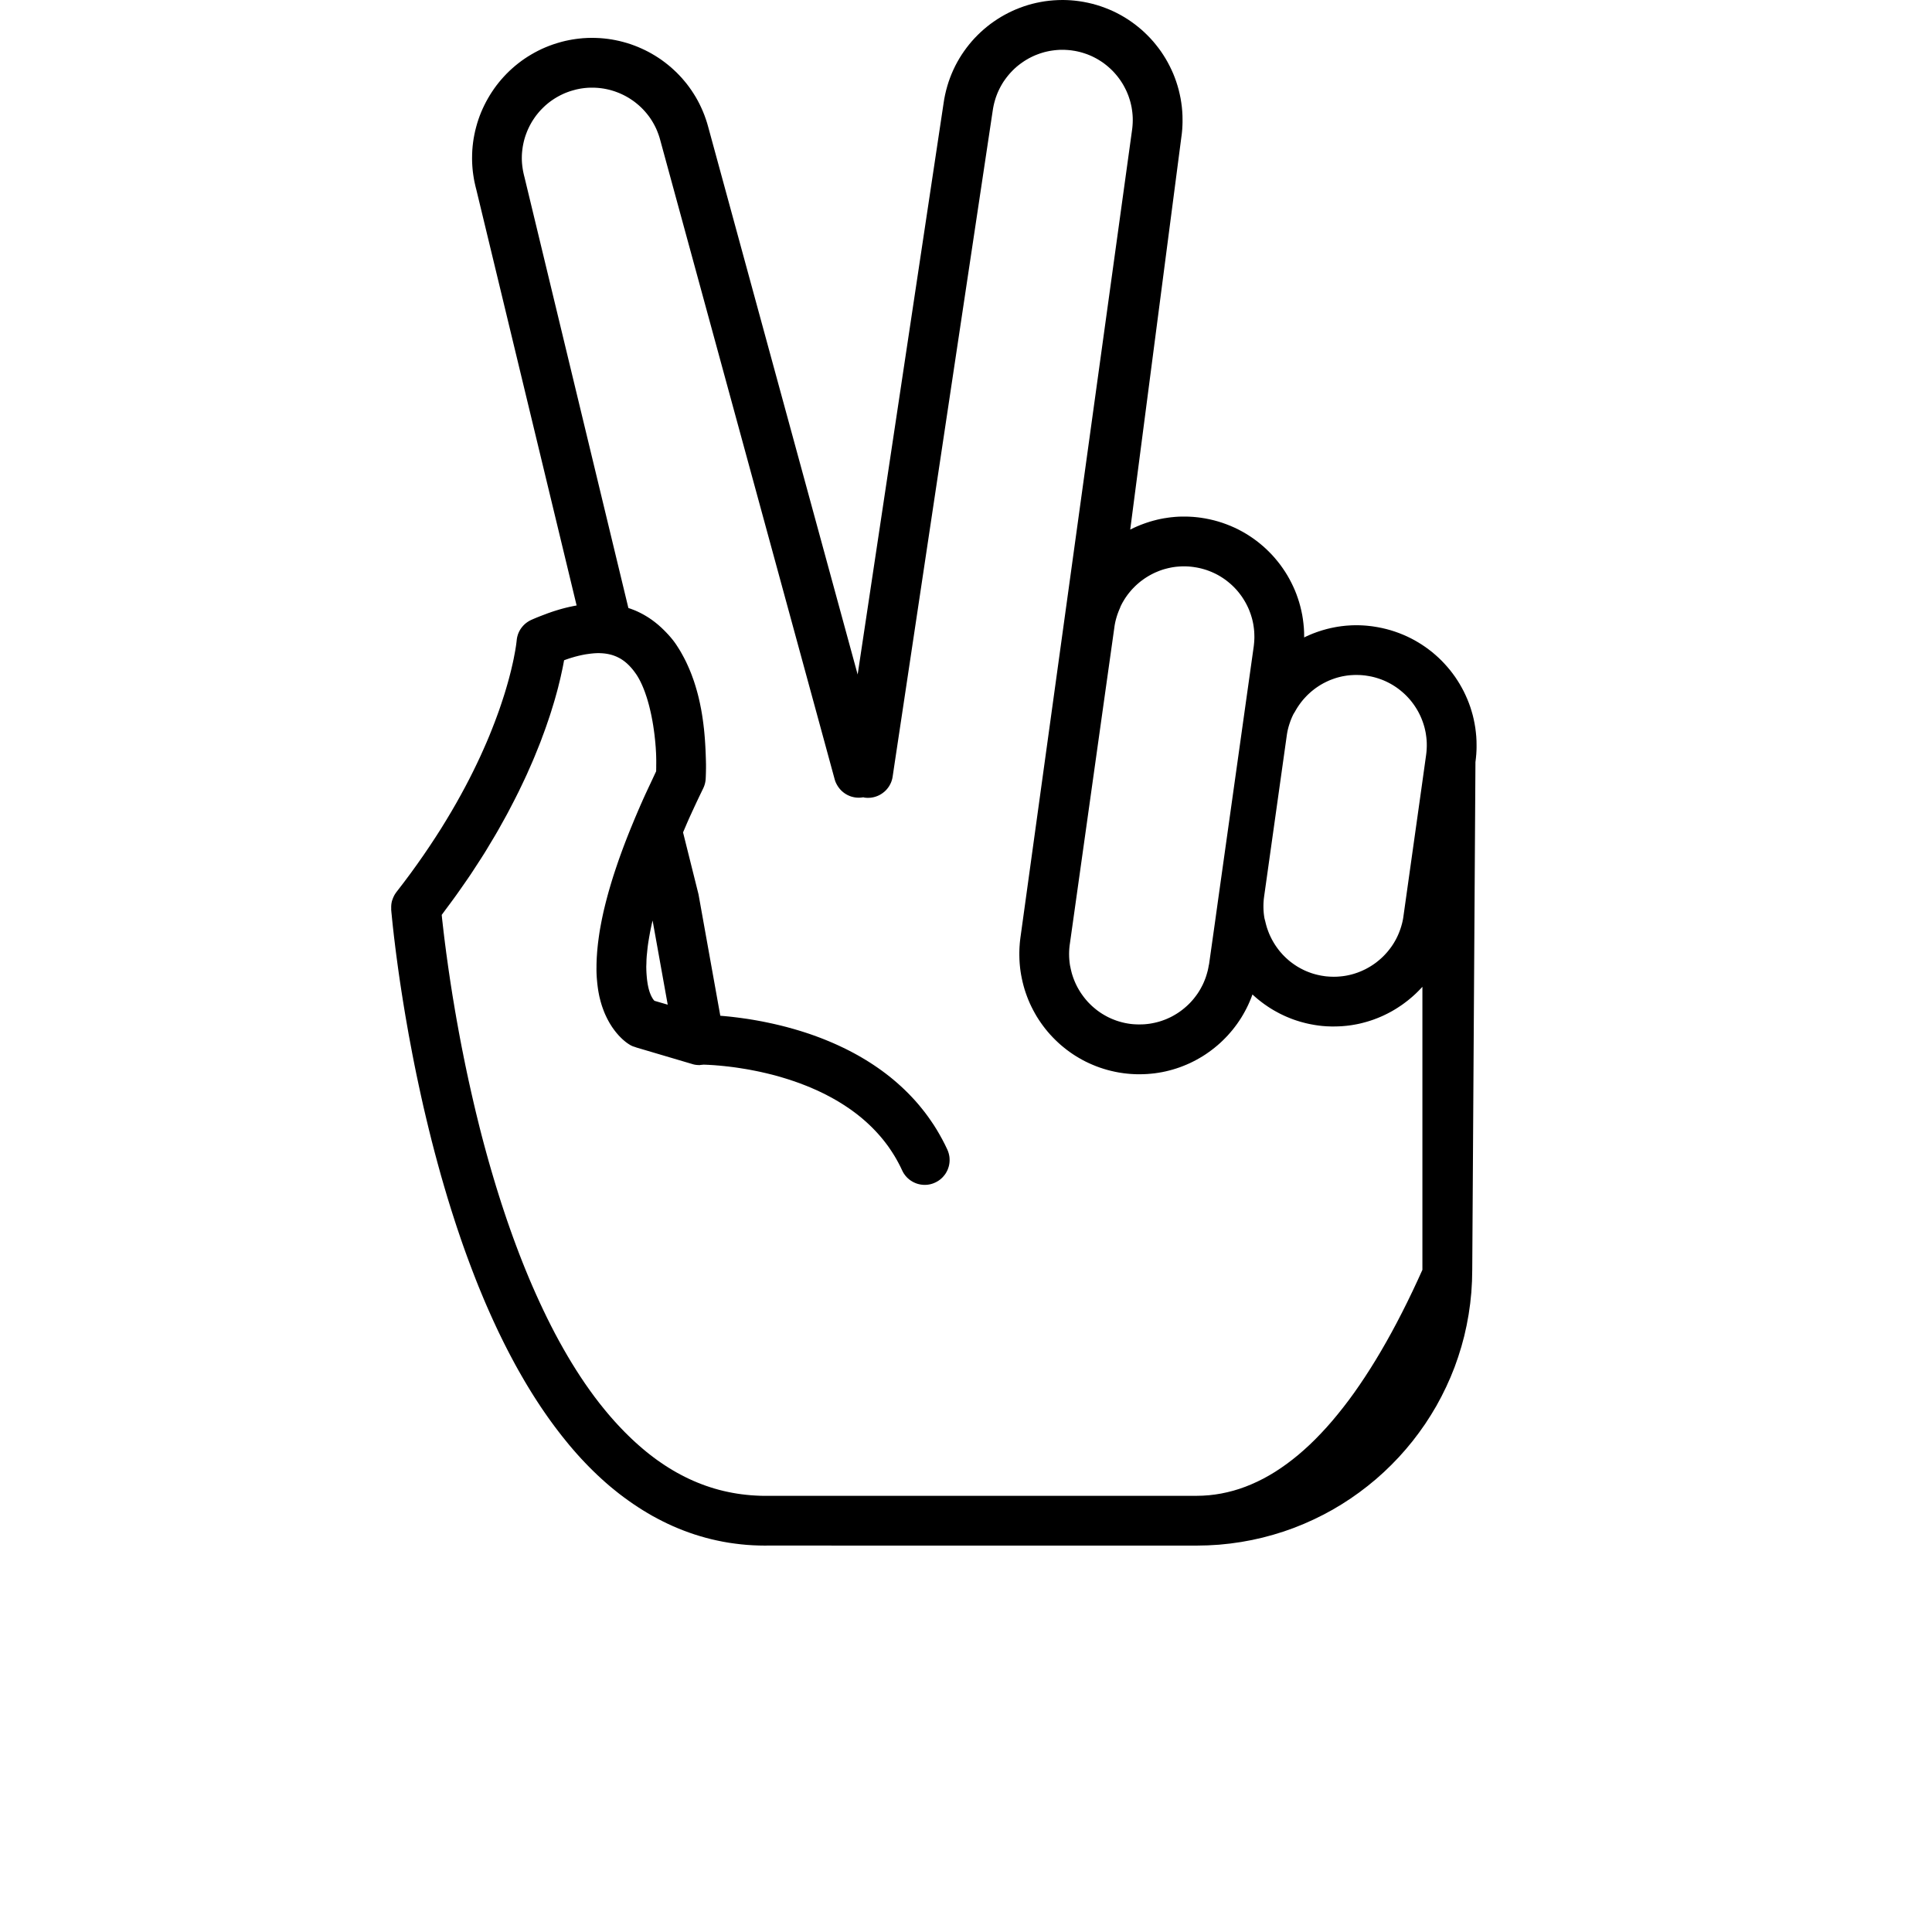 <?xml version="1.0" encoding="UTF-8" standalone="no"?>
<!DOCTYPE svg PUBLIC "-//W3C//DTD SVG 1.1//EN" "http://www.w3.org/Graphics/SVG/1.1/DTD/svg11.dtd">
<svg version="1.1" xmlns="http://www.w3.org/2000/svg" xmlns:xlink="http://www.w3.org/1999/xlink" preserveAspectRatio="xMidYMid meet" viewBox="0 0 640 640" width="640" height="640"><defs><path d="M352.2 0L352.34 0L352.48 0L352.62 0.01L352.76 0.01L352.9 0.01L353.04 0.02L353.17 0.02L353.31 0.03L353.45 0.03L353.59 0.04L353.73 0.04L353.87 0.05L354.01 0.06L354.15 0.06L354.29 0.07L354.43 0.08L354.57 0.09L354.7 0.1L354.84 0.11L354.98 0.12L355.12 0.13L355.26 0.14L355.4 0.16L355.54 0.17L355.68 0.18L355.82 0.19L355.95 0.21L356.09 0.22L356.23 0.24L356.37 0.25L356.51 0.27L356.65 0.29L356.79 0.3L356.93 0.32L357.07 0.34L357.2 0.36L357.34 0.37L357.48 0.39L358.96 0.63L360.42 0.92L361.86 1.26L363.27 1.65L364.66 2.09L366.02 2.58L367.36 3.11L368.68 3.69L369.96 4.31L371.22 4.98L372.45 5.69L373.65 6.44L374.81 7.23L375.95 8.06L377.05 8.93L378.13 9.83L379.16 10.77L380.16 11.75L381.13 12.75L382.06 13.79L382.95 14.87L383.81 15.97L384.63 17.1L385.4 18.26L386.14 19.45L386.83 20.66L387.48 21.9L388.09 23.16L388.66 24.44L389.18 25.75L389.65 27.07L390.08 28.42L390.46 29.78L390.79 31.17L391.08 32.56L391.31 33.98L391.5 35.4L391.63 36.84L391.71 38.29L391.73 39.75L391.73 39.89L391.73 40.03L391.73 40.17L391.73 40.3L391.73 40.44L391.73 40.58L391.72 40.72L391.72 40.85L391.72 40.99L391.71 41.13L391.71 41.27L391.7 41.41L391.7 41.54L391.69 41.68L391.68 41.82L391.68 41.96L391.67 42.1L391.66 42.24L391.65 42.37L391.65 42.51L391.64 42.65L391.63 42.79L391.62 42.93L391.61 43.07L391.59 43.2L391.58 43.34L391.57 43.48L391.56 43.62L391.54 43.75L391.53 43.89L391.52 44.03L391.5 44.17L391.49 44.3L391.47 44.44L391.45 44.58L391.44 44.71L391.42 44.85L391.4 44.98L391.38 45.12L391.36 45.26L374.4 175.43L374.81 175.23L375.22 175.03L375.63 174.83L376.04 174.65L376.46 174.46L376.88 174.28L377.3 174.11L377.72 173.93L378.14 173.77L378.57 173.61L379 173.45L379.43 173.3L379.86 173.15L380.3 173.01L380.73 172.87L381.17 172.73L381.61 172.61L382.06 172.48L382.5 172.37L382.95 172.25L383.39 172.14L383.84 172.04L384.29 171.94L384.75 171.85L385.2 171.76L385.66 171.68L386.12 171.61L386.58 171.54L387.04 171.47L387.5 171.41L387.96 171.35L388.43 171.31L388.9 171.26L389.36 171.22L389.83 171.19L390.3 171.16L390.78 171.14L391.25 171.13L391.72 171.12L392.2 171.12L392.34 171.12L392.48 171.12L392.62 171.12L392.76 171.12L392.9 171.12L393.04 171.12L393.18 171.13L393.32 171.13L393.46 171.14L393.6 171.14L393.74 171.15L393.88 171.15L394.02 171.16L394.15 171.16L394.29 171.17L394.43 171.18L394.57 171.19L394.71 171.2L394.85 171.2L394.99 171.21L395.13 171.22L395.27 171.23L395.41 171.24L395.55 171.26L395.68 171.27L395.82 171.28L395.96 171.29L396.1 171.31L396.24 171.32L396.38 171.33L396.52 171.35L396.66 171.36L396.8 171.38L396.94 171.4L397.07 171.41L397.21 171.43L397.35 171.45L397.49 171.47L397.63 171.48L397.77 171.5L399.25 171.74L400.71 172.03L402.15 172.37L403.56 172.76L404.95 173.2L406.31 173.69L407.65 174.22L408.97 174.8L410.25 175.42L411.51 176.09L412.74 176.8L413.93 177.55L415.1 178.34L416.24 179.17L417.34 180.04L418.41 180.94L419.45 181.88L420.45 182.86L421.42 183.86L422.35 184.91L423.24 185.98L424.1 187.08L424.91 188.21L425.69 189.37L426.43 190.56L427.12 191.77L427.77 193.01L428.38 194.27L428.95 195.55L429.47 196.86L429.94 198.19L430.37 199.53L430.75 200.9L431.08 202.28L431.37 203.67L431.6 205.09L431.78 206.51L431.92 207.95L432 209.4L432.02 210.86L432.02 210.88L432.02 210.89L432.02 210.91L432.02 210.92L432.02 210.93L432.02 210.95L432.02 210.96L432.02 210.97L432.01 211L432.01 211.02L432.01 211.05L432.01 211.06L432 211.08L432 211.09L432 211.1L432 211.12L432 211.13L432 211.15L432 211.16L432.4 210.97L432.8 210.78L433.2 210.6L433.6 210.42L434.01 210.25L434.41 210.08L434.82 209.91L435.24 209.75L435.65 209.6L436.07 209.44L436.48 209.3L436.9 209.15L437.33 209.02L437.75 208.88L438.17 208.75L438.6 208.63L439.03 208.51L439.46 208.39L439.89 208.28L440.33 208.18L440.76 208.07L441.2 207.98L441.64 207.89L442.08 207.8L442.52 207.72L442.96 207.64L443.41 207.57L443.85 207.51L444.3 207.44L444.75 207.39L445.2 207.34L445.65 207.29L446.1 207.25L446.55 207.22L447.01 207.19L447.47 207.16L447.92 207.14L448.38 207.13L448.84 207.12L449.3 207.12L449.44 207.12L449.58 207.12L449.72 207.12L449.86 207.12L450 207.12L450.13 207.12L450.27 207.13L450.41 207.13L450.55 207.14L450.69 207.14L450.83 207.15L450.97 207.15L451.11 207.16L451.25 207.17L451.39 207.17L451.53 207.18L451.67 207.19L451.81 207.2L451.95 207.21L452.09 207.22L452.23 207.23L452.37 207.24L452.51 207.25L452.65 207.26L452.79 207.28L452.93 207.29L453.07 207.3L453.21 207.32L453.35 207.33L453.49 207.35L453.63 207.36L453.77 207.38L453.91 207.39L454.05 207.41L454.19 207.43L454.33 207.44L454.47 207.46L454.61 207.48L454.75 207.5L454.89 207.52L456.37 207.76L457.83 208.05L459.26 208.39L460.68 208.78L462.06 209.22L463.43 209.71L464.76 210.24L466.08 210.82L467.36 211.44L468.62 212.11L469.84 212.82L471.04 213.57L472.21 214.36L473.34 215.19L474.45 216.05L475.52 216.96L476.56 217.9L477.56 218.87L478.52 219.88L479.45 220.92L480.35 221.99L481.2 223.09L482.02 224.22L482.79 225.38L483.53 226.57L484.22 227.78L484.88 229.02L485.48 230.28L486.05 231.56L486.57 232.86L487.05 234.19L487.47 235.53L487.86 236.9L488.19 238.28L488.47 239.67L488.71 241.08L488.89 242.51L489.03 243.95L489.11 245.4L489.13 246.86L489.13 246.99L489.13 247.13L489.13 247.27L489.13 247.41L489.13 247.54L489.13 247.68L489.13 247.82L489.12 247.96L489.12 248.1L489.12 248.23L489.11 248.37L489.11 248.51L489.1 248.65L489.09 248.79L489.09 248.93L489.08 249.07L489.07 249.2L489.06 249.34L489.06 249.48L489.05 249.62L489.04 249.76L489.03 249.9L489.02 250.04L489 250.18L488.99 250.32L488.98 250.46L488.97 250.6L488.95 250.74L488.94 250.88L488.93 251.02L488.91 251.16L488.9 251.3L488.88 251.44L488.86 251.59L488.85 251.73L488.83 251.87L488.81 252.01L488.8 252.15L488.78 252.29L488.76 252.43L487.7 420.63L487.62 424.4L487.4 428.12L487.02 431.81L486.5 435.45L485.84 439.04L485.05 442.58L484.11 446.07L483.04 449.5L481.85 452.88L480.52 456.19L479.07 459.43L477.5 462.61L475.82 465.72L474.01 468.75L472.1 471.71L470.07 474.58L467.94 477.38L465.71 480.08L463.38 482.7L460.94 485.23L458.42 487.66L455.8 490L453.09 492.23L450.3 494.36L447.42 496.39L444.47 498.3L441.44 500.11L438.33 501.79L435.15 503.36L431.91 504.81L428.6 506.14L425.22 507.34L421.79 508.4L418.3 509.34L414.76 510.14L411.17 510.8L407.53 511.32L403.84 511.7L400.11 511.92L396.35 512L254.66 511.99L254.61 511.99L254.53 511.99L254.49 511.99L254.45 511.99L254.41 511.99L254.36 511.99L254.31 511.99L254.26 511.99L254.21 511.99L254.19 511.99L254.14 511.99L254.11 511.99L254.08 511.99L254.05 511.99L254.02 511.99L254 511.99L253.97 511.99L253.94 511.99L253.91 511.99L253.88 512L253.84 512L253.81 512L253.78 512L253.75 512L253.71 512L253.68 512L253.65 512L253.52 512L251.46 511.97L249.41 511.89L247.38 511.76L245.38 511.57L243.4 511.33L241.43 511.05L239.49 510.71L237.57 510.32L235.67 509.89L233.8 509.41L231.94 508.88L230.1 508.31L228.29 507.69L226.5 507.03L224.72 506.32L222.97 505.58L221.24 504.79L219.54 503.96L217.85 503.09L216.18 502.19L214.54 501.24L212.92 500.26L211.32 499.24L209.74 498.19L208.18 497.1L206.64 495.98L205.12 494.83L203.63 493.64L202.15 492.43L200.7 491.18L199.27 489.9L197.86 488.59L196.48 487.26L195.11 485.9L193.77 484.51L192.44 483.1L191.14 481.66L189.86 480.2L188.6 478.72L187.37 477.21L186.14 475.68L184.93 474.12L183.74 472.55L182.56 470.95L181.4 469.33L180.27 467.7L179.14 466.04L178.04 464.37L176.95 462.68L175.88 460.97L174.83 459.25L173.79 457.51L172.77 455.75L171.76 453.98L170.77 452.2L169.8 450.4L168.84 448.59L167.9 446.77L166.97 444.94L166.06 443.09L165.16 441.24L164.28 439.37L163.41 437.49L162.56 435.61L161.72 433.72L160.89 431.82L160.08 429.91L159.29 428L158.5 426.08L157.73 424.15L156.98 422.22L156.24 420.29L155.51 418.35L154.79 416.41L154.08 414.46L153.39 412.52L152.71 410.57L152.05 408.62L151.39 406.67L150.75 404.72L149.5 400.83L148.3 396.95L147.15 393.08L146.04 389.23L144.98 385.39L143.96 381.59L142.98 377.81L142.05 374.07L141.16 370.37L140.3 366.72L139.49 363.11L138.72 359.56L137.98 356.07L137.28 352.64L136.62 349.28L136 345.99L135.4 342.79L134.85 339.66L134.32 336.62L133.83 333.67L133.37 330.82L132.94 328.07L132.54 325.43L132.17 322.9L131.83 320.48L131.52 318.19L131.23 316.01L130.97 313.97L130.74 312.06L130.52 310.29L130.34 308.67L130.17 307.19L130.03 305.87L129.91 304.7L129.81 303.7L129.73 302.86L129.66 302.2L129.62 301.71L129.59 301.4L129.58 301.28L129.58 301.27L129.58 301.26L129.58 301.25L129.58 301.24L129.58 301.23L129.58 301.22L129.58 301.22L129.58 301.2L129.59 301.19L129.59 301.16L129.59 301.16L129.6 301.14L129.6 301.13L129.6 301.12L129.6 301.12L129.6 301.11L129.6 301.1L129.6 301.08L129.6 301.01L129.59 300.94L129.59 300.87L129.59 300.8L129.59 300.73L129.59 300.66L129.59 300.58L129.59 300.51L129.59 300.44L129.59 300.37L129.59 300.3L129.59 300.23L129.59 300.16L129.6 300.09L129.6 300.02L129.61 299.95L129.61 299.88L129.62 299.81L129.62 299.74L129.63 299.67L129.64 299.6L129.64 299.53L129.65 299.46L129.66 299.39L129.67 299.32L129.68 299.25L129.69 299.19L129.71 299.12L129.72 299.05L129.73 298.98L129.74 298.91L129.76 298.84L129.77 298.78L129.79 298.71L129.8 298.64L129.82 298.57L129.84 298.5L129.85 298.44L129.87 298.37L129.89 298.3L129.89 298.3L129.9 298.29L129.9 298.29L129.9 298.28L129.9 298.28L129.91 298.27L129.91 298.25L129.92 298.24L129.92 298.24L129.92 298.23L129.94 298.21L129.94 298.19L129.95 298.18L129.96 298.16L129.96 298.15L129.96 298.14L129.97 298.13L129.97 298.12L129.97 298.12L129.98 298.11L129.98 298.1L130 298.03L130.02 297.97L130.04 297.9L130.07 297.83L130.09 297.76L130.12 297.69L130.14 297.63L130.17 297.56L130.2 297.49L130.22 297.42L130.25 297.36L130.28 297.29L130.31 297.22L130.34 297.16L130.37 297.09L130.4 297.03L130.43 296.96L130.46 296.89L130.49 296.83L130.53 296.76L130.56 296.7L130.59 296.64L130.63 296.57L130.66 296.51L130.7 296.44L130.73 296.38L130.77 296.32L130.81 296.26L130.85 296.19L130.89 296.13L130.93 296.07L130.97 296.01L131.01 295.95L131.05 295.89L131.09 295.83L131.13 295.77L131.18 295.71L131.22 295.65L131.26 295.59L131.31 295.53L131.31 295.52L133.71 292.4L136.01 289.32L138.21 286.27L140.32 283.26L142.34 280.28L144.27 277.35L146.12 274.46L147.87 271.61L149.55 268.8L151.14 266.05L152.65 263.34L154.09 260.68L155.45 258.08L156.74 255.52L157.95 253.03L159.1 250.59L160.17 248.21L161.19 245.89L162.14 243.63L163.02 241.43L163.85 239.3L164.62 237.24L165.34 235.25L166 233.32L166.61 231.47L167.18 229.69L167.69 227.99L168.16 226.37L168.59 224.82L168.97 223.36L169.32 221.97L169.62 220.68L169.9 219.46L170.14 218.34L170.34 217.3L170.52 216.35L170.68 215.5L170.8 214.74L170.91 214.08L170.99 213.51L171 213.44L171.01 213.37L171.02 213.3L171.03 213.23L171.03 213.17L171.04 213.11L171.05 213.05L171.06 212.99L171.06 212.94L171.07 212.89L171.08 212.84L171.08 212.79L171.09 212.75L171.09 212.7L171.1 212.66L171.1 212.63L171.11 212.59L171.11 212.55L171.12 212.52L171.12 212.49L171.12 212.46L171.13 212.43L171.13 212.41L171.13 212.36L171.14 212.34L171.14 212.33L171.14 212.29L171.14 212.27L171.14 212.25L171.15 212.24L171.15 212.22L171.17 211.99L171.2 211.77L171.23 211.55L171.27 211.33L171.31 211.12L171.36 210.9L171.42 210.69L171.48 210.48L171.54 210.27L171.61 210.06L171.69 209.86L171.77 209.66L171.86 209.46L171.95 209.26L172.05 209.07L172.15 208.88L172.26 208.69L172.37 208.5L172.49 208.32L172.61 208.14L172.74 207.97L172.87 207.8L173.01 207.63L173.15 207.46L173.29 207.3L173.44 207.14L173.59 206.99L173.75 206.84L173.91 206.69L174.08 206.55L174.25 206.41L174.42 206.28L174.6 206.15L174.78 206.03L174.96 205.91L175.15 205.79L175.35 205.68L175.54 205.57L175.74 205.47L175.94 205.37L176.06 205.32L176.17 205.27L176.28 205.22L176.4 205.17L176.51 205.12L176.62 205.07L176.74 205.02L176.85 204.97L176.96 204.93L177.07 204.88L177.18 204.83L177.3 204.78L177.41 204.74L177.52 204.69L177.63 204.64L177.74 204.6L177.85 204.55L177.96 204.51L178.08 204.46L178.19 204.42L178.3 204.37L178.41 204.33L178.52 204.29L178.63 204.24L178.74 204.2L178.85 204.16L178.96 204.11L179.07 204.07L179.18 204.03L179.29 203.99L179.4 203.94L179.51 203.9L179.62 203.86L179.73 203.82L179.84 203.77L179.95 203.73L180.06 203.69L180.17 203.65L180.28 203.61L180.39 203.57L180.67 203.46L180.95 203.36L181.22 203.25L181.5 203.15L181.77 203.05L182.05 202.96L182.32 202.86L182.6 202.76L182.87 202.67L183.14 202.58L183.41 202.49L183.68 202.4L183.95 202.32L184.22 202.23L184.49 202.15L184.76 202.07L185.02 201.99L185.29 201.91L185.56 201.83L185.82 201.76L186.09 201.68L186.35 201.61L186.62 201.54L186.88 201.47L187.14 201.4L187.4 201.34L187.66 201.27L187.93 201.21L188.19 201.15L188.44 201.09L188.7 201.03L188.96 200.98L189.22 200.92L189.48 200.87L189.73 200.81L189.99 200.76L190.24 200.71L190.5 200.66L190.75 200.62L191.01 200.57L157.75 62.66L157.68 62.4L157.61 62.15L157.55 61.89L157.49 61.63L157.42 61.37L157.37 61.11L157.31 60.85L157.25 60.59L157.2 60.33L157.14 60.07L157.09 59.81L157.04 59.55L157 59.29L156.95 59.03L156.91 58.78L156.87 58.52L156.83 58.26L156.79 58L156.75 57.74L156.72 57.48L156.68 57.22L156.65 56.96L156.62 56.7L156.59 56.45L156.57 56.19L156.54 55.93L156.52 55.67L156.5 55.41L156.48 55.16L156.46 54.9L156.45 54.64L156.43 54.38L156.42 54.13L156.41 53.87L156.4 53.61L156.39 53.36L156.39 53.1L156.38 52.84L156.38 52.59L156.38 52.33L156.4 51.02L156.46 49.71L156.57 48.4L156.72 47.11L156.91 45.83L157.15 44.55L157.42 43.29L157.74 42.04L158.09 40.8L158.48 39.58L158.91 38.37L159.38 37.18L159.89 36.01L160.44 34.85L161.02 33.71L161.64 32.59L162.29 31.49L162.98 30.41L163.7 29.35L164.45 28.32L165.24 27.31L166.06 26.33L166.92 25.37L167.8 24.44L168.72 23.53L169.67 22.66L170.65 21.81L171.65 21L172.69 20.21L173.75 19.46L174.85 18.74L175.97 18.06L177.11 17.41L178.29 16.79L179.48 16.21L180.71 15.67L181.96 15.17L183.23 14.71L184.53 14.29L185.85 13.91L186.11 13.84L186.37 13.77L186.62 13.71L186.88 13.65L187.14 13.58L187.4 13.52L187.66 13.47L187.92 13.41L188.18 13.36L188.44 13.3L188.7 13.25L188.96 13.21L189.22 13.16L189.48 13.11L189.73 13.07L189.99 13.03L190.25 12.99L190.51 12.95L190.77 12.91L191.03 12.88L191.29 12.85L191.55 12.81L191.8 12.79L192.06 12.76L192.32 12.73L192.58 12.71L192.84 12.68L193.09 12.66L193.35 12.64L193.61 12.63L193.87 12.61L194.12 12.6L194.38 12.58L194.64 12.57L194.89 12.56L195.15 12.56L195.41 12.55L195.66 12.55L195.92 12.54L196.17 12.54L197.49 12.57L198.8 12.63L200.1 12.74L201.4 12.89L202.68 13.08L203.96 13.32L205.22 13.59L206.47 13.91L207.71 14.26L208.93 14.65L210.14 15.09L211.34 15.56L212.51 16.07L213.67 16.61L214.81 17.19L215.93 17.81L217.03 18.46L218.11 19.15L219.17 19.87L220.2 20.63L221.21 21.42L222.2 22.24L223.15 23.1L224.09 23.98L224.99 24.9L225.87 25.85L226.71 26.83L227.53 27.83L228.31 28.87L229.06 29.93L229.78 31.03L230.47 32.15L231.12 33.3L231.73 34.47L232.3 35.67L232.84 36.89L233.34 38.14L233.8 39.42L234.22 40.71L234.6 42.04L284.11 223.44L312.56 34.29L312.79 32.81L313.08 31.35L313.42 29.91L313.81 28.49L314.24 27.1L314.73 25.73L315.26 24.39L315.84 23.07L316.46 21.78L317.13 20.52L317.84 19.29L318.59 18.09L319.38 16.93L320.21 15.79L321.08 14.68L321.98 13.61L322.92 12.57L323.9 11.57L324.91 10.6L325.95 9.67L327.02 8.78L328.12 7.92L329.26 7.11L330.42 6.33L331.61 5.59L332.82 4.9L334.06 4.25L335.32 3.64L336.61 3.07L337.91 2.56L339.24 2.08L340.59 1.65L341.95 1.27L343.33 0.94L344.73 0.66L346.14 0.42L347.57 0.24L349.01 0.11L350.46 0.03L351.92 0L352.06 0L352.2 0ZM350.22 16.56L349.38 16.64L348.54 16.75L347.72 16.88L346.9 17.05L346.09 17.24L345.29 17.47L344.5 17.72L343.73 18L342.96 18.3L342.21 18.63L341.47 18.99L340.74 19.37L340.03 19.78L339.34 20.21L338.66 20.67L337.99 21.15L337.34 21.65L336.71 22.17L336.1 22.72L335.51 23.29L334.94 23.88L334.39 24.49L333.86 25.12L333.35 25.77L332.86 26.44L332.39 27.12L331.95 27.83L331.54 28.55L331.15 29.29L330.78 30.05L330.44 30.82L330.13 31.61L329.84 32.42L329.59 33.24L329.36 34.07L329.16 34.92L328.99 35.78L328.85 36.65L299.34 233.06L296.43 252.37L295.7 257.27L295.64 257.61L295.57 257.94L295.49 258.26L295.39 258.58L295.29 258.89L295.17 259.19L295.04 259.49L294.89 259.78L294.74 260.07L294.58 260.35L294.41 260.62L294.22 260.88L294.03 261.13L293.83 261.38L293.62 261.62L293.4 261.85L293.17 262.07L292.94 262.28L292.69 262.48L292.44 262.67L292.18 262.86L291.92 263.03L291.65 263.19L291.37 263.35L291.09 263.49L290.8 263.62L290.5 263.74L290.2 263.85L289.9 263.95L289.59 264.03L289.28 264.11L288.96 264.17L288.64 264.22L288.31 264.26L287.99 264.28L287.66 264.29L287.33 264.29L286.99 264.28L286.66 264.25L286.32 264.2L286.31 264.2L286.3 264.2L286.29 264.2L286.28 264.2L286.27 264.19L286.27 264.19L286.26 264.19L286.25 264.19L286.24 264.18L286.22 264.18L286.21 264.18L286.2 264.17L286.18 264.17L286.16 264.16L286.12 264.15L286.09 264.14L286.09 264.14L286.07 264.13L286.05 264.13L286.04 264.12L286.03 264.12L286.02 264.12L286.02 264.12L286.01 264.11L286 264.11L285.99 264.11L285.98 264.11L285.97 264.11L285.72 264.15L285.47 264.18L285.23 264.21L284.98 264.23L284.73 264.24L284.49 264.25L284.24 264.24L284 264.23L283.75 264.21L283.51 264.19L283.27 264.16L283.03 264.12L282.8 264.07L282.56 264.02L282.33 263.96L282.1 263.9L281.87 263.83L281.65 263.75L281.43 263.66L281.21 263.57L280.99 263.47L280.78 263.37L280.56 263.26L280.36 263.14L280.15 263.02L279.95 262.89L279.76 262.76L279.56 262.62L279.37 262.47L279.19 262.32L279.01 262.17L278.83 262.01L278.66 261.84L278.49 261.67L278.33 261.49L278.17 261.31L278.02 261.12L277.87 260.93L277.73 260.73L277.59 260.53L277.56 260.48L277.52 260.42L277.49 260.37L277.46 260.32L277.42 260.26L277.39 260.21L277.36 260.15L277.33 260.1L277.29 260.04L277.26 259.99L277.23 259.93L277.2 259.88L277.17 259.82L277.14 259.77L277.11 259.71L277.08 259.65L277.05 259.6L277.02 259.54L276.99 259.48L276.97 259.43L276.94 259.37L276.91 259.31L276.89 259.25L276.86 259.19L276.83 259.13L276.81 259.08L276.78 259.02L276.76 258.96L276.74 258.9L276.71 258.84L276.69 258.77L276.67 258.71L276.65 258.65L276.63 258.59L276.61 258.53L276.59 258.47L276.57 258.4L276.55 258.34L276.53 258.28L276.51 258.21L272.81 244.63L218.69 46.33L218.47 45.55L218.22 44.79L217.95 44.05L217.66 43.31L217.35 42.59L217.01 41.89L216.65 41.2L216.27 40.53L215.87 39.87L215.45 39.23L215.01 38.6L214.55 38L214.07 37.41L213.57 36.83L213.06 36.28L212.53 35.74L211.98 35.22L211.42 34.72L210.84 34.24L210.25 33.77L209.64 33.33L209.02 32.91L208.39 32.5L207.74 32.12L207.09 31.76L206.42 31.42L205.74 31.1L205.05 30.8L204.35 30.53L203.64 30.27L202.92 30.04L202.2 29.83L201.47 29.65L200.73 29.49L199.98 29.35L199.23 29.24L198.47 29.15L197.71 29.09L196.94 29.05L196.17 29.04L196.02 29.04L195.87 29.04L195.72 29.04L195.57 29.04L195.42 29.05L195.27 29.05L195.12 29.06L194.97 29.07L194.82 29.07L194.67 29.08L194.52 29.09L194.37 29.1L194.22 29.12L194.07 29.13L193.92 29.14L193.77 29.16L193.62 29.17L193.47 29.19L193.32 29.21L193.17 29.23L193.02 29.25L192.87 29.27L192.71 29.29L192.56 29.32L192.41 29.34L192.26 29.36L192.11 29.39L191.96 29.42L191.81 29.45L191.66 29.48L191.51 29.51L191.36 29.54L191.21 29.57L191.05 29.61L190.9 29.64L190.75 29.68L190.6 29.72L190.45 29.76L190.3 29.8L190.15 29.84L189.37 30.06L188.61 30.3L187.87 30.57L187.13 30.86L186.42 31.18L185.71 31.52L185.03 31.88L184.35 32.26L183.7 32.66L183.06 33.08L182.43 33.52L181.82 33.98L181.23 34.46L180.66 34.95L180.11 35.47L179.57 36L179.05 36.54L178.55 37.1L178.07 37.68L177.6 38.27L177.16 38.88L176.74 39.5L176.33 40.13L175.95 40.78L175.59 41.43L175.25 42.1L174.93 42.78L174.63 43.47L174.36 44.17L174.1 44.88L173.87 45.59L173.66 46.32L173.48 47.05L173.32 47.79L173.18 48.53L173.07 49.29L172.98 50.04L172.91 50.8L172.87 51.57L172.86 52.34L172.86 52.49L172.86 52.64L172.86 52.79L172.87 52.94L172.87 53.09L172.88 53.24L172.88 53.39L172.89 53.54L172.9 53.69L172.91 53.84L172.92 54L172.93 54.15L172.95 54.3L172.96 54.45L172.98 54.61L172.99 54.76L173.01 54.91L173.03 55.07L173.05 55.22L173.07 55.37L173.09 55.53L173.11 55.69L173.14 55.84L173.16 56L173.19 56.16L173.21 56.31L173.24 56.47L173.27 56.63L173.3 56.79L173.33 56.95L173.37 57.11L173.4 57.27L173.44 57.44L173.47 57.6L173.51 57.76L173.55 57.93L173.59 58.09L173.63 58.26L173.67 58.43L173.72 58.6L208.16 201.41L208.51 201.53L208.86 201.64L209.2 201.77L209.54 201.9L209.88 202.03L210.22 202.16L210.55 202.3L210.88 202.45L211.21 202.59L211.53 202.75L211.85 202.9L212.17 203.06L212.48 203.22L212.8 203.39L213.1 203.55L213.41 203.73L213.71 203.9L214.01 204.08L214.31 204.26L214.61 204.45L214.9 204.63L215.19 204.82L215.47 205.02L215.76 205.21L216.04 205.41L216.31 205.62L216.59 205.82L216.86 206.03L217.13 206.24L217.39 206.45L217.66 206.67L217.92 206.88L218.18 207.1L218.43 207.33L218.68 207.55L218.93 207.78L219.18 208L219.42 208.24L219.66 208.47L219.9 208.7L220.01 208.81L220.11 208.91L220.22 209.02L220.32 209.13L220.43 209.23L220.53 209.34L220.63 209.45L220.74 209.55L220.84 209.66L220.94 209.77L221.04 209.88L221.15 209.99L221.25 210.09L221.35 210.2L221.45 210.31L221.54 210.42L221.64 210.53L221.74 210.64L221.84 210.75L221.93 210.86L222.03 210.97L222.13 211.09L222.22 211.2L222.32 211.31L222.41 211.42L222.5 211.53L222.59 211.65L222.69 211.76L222.78 211.87L222.87 211.99L222.96 212.1L223.05 212.21L223.13 212.33L223.22 212.44L223.31 212.56L223.39 212.67L223.48 212.79L223.56 212.91L223.65 213.02L223.73 213.14L224.18 213.81L224.61 214.48L225.04 215.16L225.45 215.84L225.84 216.53L226.22 217.22L226.59 217.91L226.95 218.61L227.3 219.31L227.63 220.02L227.95 220.73L228.26 221.44L228.56 222.15L228.85 222.86L229.13 223.58L229.39 224.3L229.65 225.01L229.9 225.73L230.13 226.45L230.36 227.17L230.57 227.88L230.78 228.6L230.98 229.32L231.17 230.03L231.35 230.74L231.52 231.45L231.68 232.16L231.84 232.87L231.98 233.57L232.12 234.27L232.26 234.96L232.38 235.66L232.5 236.34L232.61 237.03L232.71 237.7L232.81 238.38L232.9 239.04L232.99 239.71L233.07 240.36L233.14 241.01L233.16 241.1L233.17 241.19L233.18 241.29L233.19 241.38L233.2 241.47L233.21 241.56L233.22 241.65L233.23 241.74L233.24 241.83L233.24 241.92L233.25 242.01L233.26 242.1L233.27 242.2L233.28 242.29L233.29 242.38L233.3 242.46L233.31 242.55L233.32 242.64L233.32 242.73L233.33 242.82L233.34 242.91L233.35 243L233.36 243.09L233.36 243.18L233.37 243.27L233.38 243.35L233.39 243.44L233.39 243.53L233.4 243.62L233.41 243.7L233.42 243.79L233.42 243.88L233.43 243.97L233.44 244.05L233.45 244.14L233.45 244.23L233.46 244.31L233.47 244.4L233.47 244.49L233.48 244.57L233.49 244.65L233.49 244.73L233.5 244.81L233.5 244.89L233.51 244.97L233.52 245.05L233.52 245.13L233.53 245.21L233.53 245.29L233.54 245.37L233.54 245.44L233.55 245.52L233.55 245.6L233.56 245.67L233.56 245.75L233.57 245.83L233.57 245.9L233.58 245.98L233.58 246.06L233.59 246.13L233.59 246.21L233.6 246.28L233.6 246.36L233.61 246.43L233.61 246.51L233.62 246.58L233.62 246.66L233.62 246.73L233.63 246.81L233.63 246.88L233.64 246.96L233.64 247.03L233.65 247.11L233.65 247.18L233.65 247.25L233.66 247.33L233.66 247.4L233.67 247.48L233.67 247.55L233.67 247.63L233.68 247.79L233.69 247.95L233.7 248.11L233.71 248.27L233.71 248.43L233.72 248.59L233.73 248.75L233.73 248.9L233.74 249.06L233.75 249.22L233.75 249.37L233.76 249.53L233.77 249.68L233.77 249.83L233.78 249.98L233.78 250.13L233.79 250.28L233.79 250.43L233.8 250.58L233.8 250.72L233.81 250.87L233.81 251.01L233.82 251.15L233.82 251.3L233.83 251.44L233.83 251.58L233.83 251.71L233.84 251.85L233.84 251.99L233.85 252.12L233.85 252.25L233.85 252.39L233.85 252.52L233.86 252.65L233.86 252.77L233.86 252.9L233.87 253.02L233.87 253.15L233.87 253.27L233.87 253.39L233.87 253.44L233.87 253.49L233.87 253.55L233.87 253.6L233.87 253.65L233.87 253.7L233.87 253.75L233.87 253.8L233.87 253.85L233.87 253.9L233.87 253.95L233.87 254L233.87 254.05L233.87 254.1L233.87 254.15L233.87 254.2L233.87 254.25L233.87 254.29L233.87 254.34L233.87 254.39L233.87 254.44L233.87 254.48L233.87 254.53L233.87 254.58L233.87 254.62L233.87 254.67L233.87 254.71L233.86 254.76L233.86 254.81L233.86 254.85L233.86 254.89L233.86 254.94L233.86 254.98L233.86 255.03L233.86 255.07L233.86 255.11L233.86 255.16L233.86 255.2L233.86 255.24L233.86 255.28L233.85 255.41L233.85 255.53L233.85 255.65L233.85 255.77L233.84 255.88L233.84 255.99L233.84 256.1L233.84 256.21L233.83 256.31L233.83 256.41L233.83 256.51L233.82 256.61L233.82 256.7L233.82 256.79L233.81 256.88L233.81 256.96L233.81 257.04L233.81 257.12L233.8 257.2L233.8 257.27L233.8 257.34L233.79 257.41L233.79 257.47L233.79 257.53L233.78 257.59L233.78 257.64L233.78 257.69L233.78 257.74L233.77 257.79L233.77 257.83L233.77 257.87L233.77 257.91L233.77 257.94L233.77 257.97L233.76 258.04L233.76 258.06L233.76 258.08L233.75 258.16L233.75 258.25L233.74 258.33L233.73 258.41L233.72 258.49L233.71 258.57L233.7 258.65L233.69 258.73L233.68 258.81L233.66 258.88L233.65 258.96L233.64 259.04L233.62 259.12L233.61 259.2L233.59 259.27L233.57 259.35L233.56 259.43L233.54 259.5L233.52 259.58L233.5 259.66L233.48 259.73L233.46 259.81L233.43 259.89L233.41 259.96L233.39 260.04L233.36 260.11L233.34 260.19L233.31 260.26L233.29 260.34L233.26 260.41L233.23 260.49L233.2 260.56L233.17 260.64L233.14 260.71L233.11 260.79L233.08 260.86L233.04 260.94L233.01 261.01L232.98 261.09L232.94 261.16L232.92 261.21L232.88 261.28L232.87 261.31L232.86 261.33L232.84 261.36L232.83 261.39L232.82 261.41L232.8 261.44L232.79 261.47L232.78 261.5L232.76 261.52L232.75 261.54L232.74 261.59L232.62 261.82L232.51 262.05L232.4 262.28L232.29 262.51L232.18 262.74L232.07 262.96L231.96 263.19L231.85 263.42L231.74 263.65L231.63 263.87L231.52 264.1L231.42 264.32L231.31 264.55L231.2 264.77L231.1 265L230.99 265.22L230.88 265.45L230.78 265.67L230.67 265.89L230.57 266.12L230.47 266.34L230.36 266.56L230.26 266.78L230.16 267L230.05 267.22L229.95 267.44L229.85 267.66L229.75 267.88L229.65 268.1L229.55 268.32L229.45 268.53L229.34 268.75L229.24 268.97L229.15 269.19L229.05 269.4L228.95 269.62L228.85 269.83L228.75 270.05L228.65 270.26L228.55 270.48L228.49 270.62L228.43 270.75L228.37 270.89L228.31 271.03L228.24 271.16L228.18 271.3L228.12 271.43L228.06 271.57L228.01 271.7L227.95 271.84L227.89 271.97L227.83 272.1L227.77 272.24L227.71 272.37L227.66 272.5L227.6 272.63L227.54 272.76L227.49 272.89L227.43 273.02L227.37 273.16L227.32 273.29L227.26 273.42L227.21 273.55L227.15 273.68L227.1 273.81L227.04 273.94L226.99 274.06L226.93 274.19L226.88 274.32L226.82 274.45L226.71 274.71L226.66 274.84L226.6 274.97L226.54 275.1L226.49 275.23L226.43 275.36L226.38 275.49L226.32 275.62L226.27 275.75L231.39 296.25L233.58 308.46L238.61 336.48L239.07 336.52L239.54 336.56L240.03 336.6L240.53 336.65L241.04 336.7L241.57 336.75L242.11 336.81L242.66 336.87L243.22 336.94L243.8 337.01L244.38 337.08L244.98 337.16L245.59 337.24L246.22 337.33L246.85 337.42L247.49 337.51L248.14 337.61L248.8 337.72L249.48 337.83L250.16 337.95L250.85 338.07L251.55 338.2L252.26 338.33L252.97 338.47L253.7 338.62L254.43 338.77L255.17 338.93L255.92 339.09L256.67 339.26L257.44 339.44L258.2 339.62L258.98 339.81L259.76 340.01L260.55 340.21L261.34 340.43L262.14 340.65L262.94 340.87L263.75 341.11L264.56 341.35L265.38 341.6L266.67 342.01L267.98 342.44L269.3 342.9L270.62 343.38L271.96 343.88L273.3 344.41L274.64 344.96L276 345.54L277.35 346.14L278.7 346.77L280.06 347.42L281.42 348.11L282.77 348.82L284.12 349.56L285.46 350.33L286.8 351.13L288.13 351.96L289.45 352.82L290.77 353.72L292.07 354.64L293.36 355.6L294.64 356.59L295.9 357.62L297.14 358.68L298.37 359.78L299.58 360.91L300.76 362.07L301.93 363.28L303.08 364.52L304.2 365.8L305.29 367.12L306.36 368.47L307.4 369.87L308.41 371.31L309.4 372.78L310.35 374.3L311.26 375.86L312.15 377.47L313 379.11L313.81 380.8L313.94 381.11L314.07 381.43L314.17 381.74L314.27 382.06L314.35 382.38L314.42 382.7L314.48 383.02L314.52 383.34L314.55 383.67L314.56 383.99L314.57 384.31L314.56 384.63L314.54 384.95L314.51 385.26L314.46 385.58L314.41 385.89L314.34 386.2L314.26 386.5L314.16 386.81L314.06 387.1L313.95 387.4L313.82 387.69L313.68 387.97L313.53 388.25L313.38 388.53L313.21 388.8L313.03 389.06L312.83 389.31L312.63 389.56L312.42 389.8L312.2 390.04L311.97 390.26L311.73 390.48L311.48 390.69L311.22 390.89L310.95 391.08L310.67 391.26L310.38 391.43L310.08 391.59L309.77 391.74L309.69 391.78L309.61 391.81L309.52 391.85L309.44 391.89L309.35 391.92L309.27 391.95L309.18 391.99L309.1 392.02L309.01 392.05L308.93 392.08L308.84 392.11L308.75 392.13L308.67 392.16L308.58 392.19L308.5 392.21L308.41 392.23L308.33 392.26L308.24 392.28L308.15 392.3L308.07 392.32L307.98 392.34L307.89 392.35L307.81 392.37L307.72 392.39L307.63 392.4L307.55 392.41L307.46 392.43L307.38 392.44L307.29 392.45L307.2 392.46L307.12 392.47L307.03 392.48L306.94 392.48L306.86 392.49L306.77 392.49L306.68 392.5L306.6 392.5L306.51 392.5L306.42 392.5L306.34 392.5L306.1 392.5L305.87 392.49L305.64 392.47L305.41 392.45L305.18 392.42L304.95 392.39L304.72 392.34L304.49 392.29L304.27 392.24L304.04 392.18L303.82 392.11L303.6 392.04L303.39 391.96L303.17 391.87L302.96 391.78L302.75 391.68L302.54 391.58L302.34 391.47L302.14 391.35L301.94 391.23L301.74 391.11L301.55 390.97L301.36 390.84L301.18 390.69L301 390.54L300.82 390.39L300.65 390.23L300.48 390.07L300.32 389.9L300.16 389.72L300 389.54L299.85 389.35L299.71 389.16L299.57 388.97L299.43 388.77L299.3 388.56L299.18 388.35L299.06 388.14L298.95 387.92L298.84 387.69L298.25 386.45L297.62 385.23L296.97 384.04L296.29 382.88L295.58 381.75L294.85 380.65L294.1 379.57L293.31 378.52L292.51 377.5L291.68 376.51L290.83 375.54L289.96 374.6L289.07 373.68L288.16 372.79L287.23 371.92L286.29 371.08L285.33 370.26L284.35 369.47L283.36 368.7L282.35 367.95L281.33 367.23L280.29 366.53L279.25 365.85L278.19 365.19L277.12 364.55L276.05 363.94L274.96 363.34L273.87 362.77L272.77 362.21L271.67 361.68L270.56 361.16L269.44 360.67L268.33 360.19L267.21 359.73L266.08 359.29L264.96 358.86L263.84 358.46L262.71 358.07L261.59 357.69L260.47 357.34L259.49 357.04L258.52 356.75L257.55 356.47L256.59 356.21L255.63 355.96L254.69 355.73L253.75 355.5L252.82 355.29L251.91 355.08L251 354.89L250.11 354.71L249.23 354.54L248.37 354.37L247.52 354.22L246.68 354.08L245.86 353.95L245.06 353.82L244.27 353.7L243.51 353.59L242.76 353.49L242.03 353.4L241.33 353.31L240.64 353.24L239.98 353.16L239.34 353.1L238.72 353.04L238.13 352.98L237.56 352.94L237.02 352.89L236.5 352.85L236.01 352.82L235.56 352.79L235.13 352.77L234.72 352.74L234.35 352.73L234.02 352.71L233.71 352.7L233.43 352.69L233.19 352.68L232.99 352.68L232.96 352.68L232.94 352.68L232.92 352.69L232.9 352.69L232.88 352.69L232.86 352.7L232.84 352.7L232.82 352.7L232.8 352.7L232.77 352.71L232.75 352.71L232.73 352.71L232.71 352.71L232.69 352.72L232.67 352.72L232.65 352.72L232.62 352.72L232.6 352.73L232.58 352.73L232.56 352.73L232.54 352.73L232.52 352.73L232.5 352.74L232.47 352.74L232.45 352.74L232.43 352.74L232.41 352.74L232.39 352.74L232.37 352.75L232.34 352.75L232.32 352.75L232.3 352.75L232.28 352.75L232.26 352.75L232.21 352.76L232.17 352.76L232.13 352.76L232.12 352.76L232.1 352.76L232.09 352.77L232.08 352.77L232.07 352.77L232.06 352.77L232.05 352.77L232.04 352.77L232.03 352.78L232.02 352.78L232.01 352.78L232 352.78L231.99 352.78L231.96 352.79L231.95 352.79L231.91 352.8L231.9 352.8L231.88 352.81L231.87 352.81L231.86 352.81L231.85 352.81L231.84 352.82L231.82 352.82L231.81 352.82L231.8 352.82L231.79 352.82L231.78 352.82L231.77 352.83L231.76 352.83L231.75 352.83L231.74 352.83L231.73 352.83L231.72 352.83L231.71 352.83L231.69 352.83L231.68 352.83L231.68 352.83L231.66 352.83L231.65 352.83L231.62 352.82L231.61 352.82L231.59 352.82L231.58 352.82L231.57 352.82L231.52 352.82L231.46 352.82L231.41 352.82L231.35 352.81L231.29 352.81L231.24 352.81L231.18 352.81L231.12 352.8L231.07 352.8L231.01 352.79L230.96 352.79L230.9 352.78L230.84 352.78L230.79 352.77L230.73 352.77L230.67 352.76L230.62 352.75L230.56 352.75L230.51 352.74L230.45 352.73L230.39 352.72L230.34 352.72L230.28 352.71L230.23 352.7L230.17 352.69L230.12 352.68L230.06 352.67L230 352.65L229.95 352.64L229.89 352.63L229.84 352.62L229.78 352.6L229.73 352.59L229.67 352.58L229.61 352.56L229.56 352.55L229.5 352.53L229.45 352.52L229.39 352.5L229.34 352.48L226.6 351.67L210.88 347.02L210.41 346.85L210.14 346.76L210.11 346.75L210.09 346.75L210.07 346.74L210.04 346.73L210.01 346.73L209.99 346.72L209.96 346.71L209.93 346.7L209.91 346.69L209.88 346.68L209.85 346.67L209.82 346.66L209.79 346.65L209.76 346.64L209.73 346.63L209.7 346.62L209.67 346.61L209.64 346.6L209.61 346.59L209.58 346.57L209.55 346.56L209.51 346.55L209.48 346.53L209.45 346.52L209.41 346.5L209.38 346.49L209.34 346.47L209.31 346.45L209.27 346.44L209.24 346.42L209.2 346.4L209.16 346.39L209.13 346.37L209.09 346.35L209.05 346.33L209.01 346.31L208.98 346.29L208.94 346.27L208.9 346.25L208.86 346.23L208.61 346.08L208.35 345.92L208.08 345.74L207.8 345.55L207.51 345.34L207.21 345.11L206.91 344.86L206.6 344.6L206.28 344.32L205.96 344.02L205.63 343.7L205.3 343.36L204.96 343.01L204.63 342.63L204.29 342.24L203.96 341.83L203.62 341.4L203.29 340.95L202.95 340.48L202.62 339.99L202.3 339.48L201.97 338.95L201.66 338.4L201.35 337.83L201.04 337.23L200.75 336.62L200.46 335.99L200.18 335.34L199.92 334.66L199.66 333.96L199.41 333.24L199.18 332.5L198.96 331.74L198.76 330.96L198.56 330.15L198.39 329.32L198.23 328.47L198.09 327.59L197.97 326.7L197.86 325.77L197.85 325.65L197.84 325.52L197.82 325.4L197.81 325.27L197.8 325.14L197.79 325.02L197.78 324.89L197.77 324.76L197.75 324.63L197.74 324.5L197.73 324.38L197.72 324.25L197.71 324.12L197.7 323.99L197.69 323.86L197.68 323.73L197.67 323.6L197.67 323.47L197.66 323.33L197.65 323.2L197.64 323.07L197.64 322.94L197.63 322.8L197.62 322.67L197.62 322.54L197.61 322.4L197.61 322.27L197.6 322.13L197.6 321.99L197.6 321.86L197.59 321.72L197.59 321.58L197.59 321.44L197.59 321.3L197.59 321.16L197.59 321.02L197.59 320.88L197.59 320.74L197.59 320.6L197.6 320.46L197.6 319.64L197.62 318.81L197.65 317.97L197.69 317.11L197.75 316.24L197.81 315.35L197.89 314.45L197.98 313.53L198.08 312.59L198.2 311.64L198.33 310.67L198.47 309.68L198.62 308.68L198.79 307.66L198.98 306.62L199.18 305.57L199.39 304.49L199.62 303.4L199.86 302.29L200.12 301.16L200.4 300.02L200.69 298.85L201 297.67L201.32 296.47L201.66 295.24L202.02 294L202.39 292.74L202.78 291.46L203.19 290.15L203.62 288.83L204.07 287.48L204.53 286.12L205.01 284.73L205.51 283.33L206.03 281.9L206.57 280.45L207.13 278.97L207.71 277.48L208.31 275.96L208.93 274.42L209.04 274.16L209.14 273.91L209.25 273.65L209.36 273.39L209.46 273.13L209.57 272.87L209.68 272.61L209.79 272.35L209.89 272.09L210 271.83L210.11 271.56L210.22 271.3L210.33 271.04L210.44 270.77L210.55 270.51L210.67 270.24L210.78 269.98L210.89 269.71L211 269.45L211.12 269.18L211.23 268.91L211.35 268.64L211.46 268.37L211.58 268.1L211.7 267.83L211.82 267.56L211.93 267.29L212.05 267.01L212.17 266.74L212.29 266.46L212.41 266.19L212.54 265.91L212.66 265.64L212.78 265.36L212.9 265.08L213.03 264.8L213.15 264.52L213.28 264.24L213.41 263.96L213.54 263.67L213.6 263.54L213.66 263.4L213.72 263.27L213.78 263.13L213.85 263L213.91 262.86L213.97 262.72L214.04 262.59L214.1 262.45L214.17 262.31L214.23 262.18L214.29 262.04L214.36 261.9L214.42 261.76L214.49 261.62L214.55 261.48L214.62 261.34L214.68 261.2L214.75 261.06L214.81 260.92L214.88 260.78L214.95 260.64L215.01 260.5L215.08 260.36L215.14 260.22L215.21 260.08L215.28 259.94L215.34 259.8L215.41 259.66L215.48 259.52L215.54 259.38L215.61 259.24L215.67 259.09L215.74 258.95L215.81 258.81L215.87 258.67L215.94 258.53L216.01 258.39L216.14 258.1L216.17 258.04L216.2 257.97L216.23 257.91L216.26 257.84L216.29 257.78L216.32 257.71L216.35 257.65L216.38 257.58L216.41 257.52L216.44 257.46L216.47 257.39L216.5 257.33L216.53 257.26L216.56 257.2L216.59 257.13L216.62 257.07L216.68 256.94L216.71 256.88L216.74 256.81L216.77 256.75L216.8 256.68L216.83 256.62L216.86 256.55L216.89 256.49L216.92 256.43L216.95 256.36L216.98 256.3L217.01 256.23L217.04 256.16L217.07 256.1L217.1 256.03L217.13 255.97L217.17 255.9L217.2 255.84L217.23 255.77L217.26 255.7L217.29 255.63L217.33 255.57L217.36 255.5L217.36 255.48L217.36 255.31L217.36 255.26L217.36 255.22L217.36 255.17L217.37 255.08L217.37 254.99L217.37 254.94L217.37 254.89L217.37 254.84L217.37 254.79L217.37 254.74L217.37 254.69L217.37 254.64L217.37 254.59L217.37 254.54L217.37 254.49L217.38 254.43L217.38 254.38L217.38 254.32L217.38 254.27L217.38 254.21L217.38 254.16L217.38 254.1L217.38 254.05L217.38 253.99L217.38 253.93L217.38 253.87L217.38 253.81L217.38 253.75L217.38 253.69L217.38 253.63L217.38 253.57L217.38 253.51L217.38 253.45L217.38 253.38L217.39 253L217.39 252.6L217.39 252.18L217.39 251.75L217.38 251.3L217.37 250.84L217.36 250.37L217.34 249.88L217.32 249.38L217.29 248.87L217.26 248.35L217.23 247.81L217.19 247.27L217.14 246.72L217.1 246.16L217.04 245.59L216.99 245.02L216.92 244.43L216.86 243.84L216.79 243.25L216.71 242.65L216.63 242.04L216.54 241.43L216.45 240.82L216.36 240.2L216.25 239.58L216.15 238.96L216.03 238.34L215.91 237.71L215.79 237.09L215.66 236.47L215.52 235.85L215.38 235.23L215.23 234.61L215.08 233.99L214.92 233.38L214.75 232.77L214.58 232.17L214.4 231.57L214.22 230.98L214.14 230.74L214.06 230.51L213.98 230.27L213.9 230.04L213.82 229.8L213.74 229.57L213.66 229.34L213.58 229.11L213.49 228.88L213.4 228.66L213.32 228.43L213.23 228.21L213.14 227.98L213.05 227.76L212.96 227.54L212.86 227.32L212.77 227.11L212.68 226.89L212.58 226.68L212.48 226.47L212.38 226.26L212.28 226.05L212.18 225.84L212.08 225.64L211.98 225.44L211.87 225.24L211.77 225.04L211.66 224.84L211.55 224.65L211.44 224.46L211.33 224.27L211.22 224.08L211.1 223.89L210.99 223.71L210.87 223.53L210.75 223.35L210.63 223.18L210.51 223.01L210.39 222.84L210.26 222.67L210.22 222.61L210.17 222.54L210.13 222.48L210.08 222.42L210.04 222.36L209.99 222.3L209.94 222.24L209.9 222.18L209.85 222.12L209.8 222.06L209.76 222L209.71 221.94L209.67 221.88L209.62 221.83L209.57 221.77L209.53 221.71L209.48 221.66L209.43 221.6L209.38 221.54L209.34 221.49L209.29 221.43L209.24 221.38L209.2 221.32L209.15 221.27L209.1 221.22L209.05 221.16L209.01 221.11L208.96 221.06L208.91 221L208.86 220.95L208.82 220.9L208.77 220.85L208.72 220.8L208.67 220.75L208.62 220.69L208.58 220.64L208.53 220.59L208.48 220.54L208.43 220.49L208.38 220.44L208.27 220.33L208.15 220.21L208.03 220.1L207.91 219.99L207.8 219.88L207.68 219.77L207.56 219.66L207.43 219.56L207.31 219.45L207.19 219.35L207.07 219.25L206.94 219.15L206.82 219.06L206.69 218.96L206.57 218.87L206.44 218.78L206.31 218.69L206.18 218.6L206.05 218.51L205.92 218.43L205.78 218.34L205.65 218.26L205.52 218.18L205.38 218.1L205.24 218.03L205.1 217.95L204.96 217.88L204.82 217.81L204.68 217.74L204.54 217.67L204.39 217.6L204.24 217.53L204.1 217.47L203.95 217.41L203.8 217.35L203.64 217.29L203.49 217.23L203.34 217.17L203.18 217.12L203.02 217.07L202.92 217.03L202.82 217L202.71 216.97L202.61 216.94L202.5 216.91L202.4 216.88L202.29 216.85L202.18 216.83L202.07 216.8L201.96 216.77L201.85 216.75L201.74 216.72L201.62 216.7L201.51 216.67L201.4 216.65L201.28 216.63L201.16 216.61L201.05 216.59L200.93 216.57L200.81 216.55L200.69 216.53L200.56 216.52L200.44 216.5L200.32 216.48L200.19 216.47L200.06 216.46L199.94 216.44L199.81 216.43L199.68 216.42L199.55 216.41L199.41 216.4L199.28 216.39L199.14 216.38L199.01 216.38L198.87 216.37L198.73 216.37L198.59 216.36L198.45 216.36L198.31 216.36L198.16 216.36L198.09 216.36L198.02 216.36L197.94 216.36L197.86 216.36L197.79 216.36L197.71 216.37L197.63 216.37L197.56 216.37L197.48 216.38L197.4 216.38L197.32 216.38L197.24 216.39L197.16 216.39L197.08 216.4L197 216.4L196.92 216.41L196.84 216.41L196.76 216.42L196.67 216.43L196.59 216.43L196.51 216.44L196.43 216.45L196.34 216.46L196.26 216.47L196.17 216.47L196.09 216.48L196 216.49L195.92 216.5L195.83 216.51L195.75 216.52L195.66 216.53L195.57 216.54L195.49 216.55L195.4 216.56L195.31 216.57L195.22 216.59L195.14 216.6L195.05 216.61L194.96 216.62L194.87 216.63L194.85 216.64L194.84 216.64L194.83 216.64L194.81 216.64L194.8 216.64L194.78 216.65L194.77 216.65L194.75 216.65L194.73 216.65L194.71 216.65L194.68 216.66L194.51 216.68L194.34 216.71L194.16 216.73L193.99 216.76L193.82 216.79L193.64 216.82L193.46 216.86L193.28 216.89L193.11 216.93L192.92 216.96L192.74 217L192.56 217.04L192.37 217.08L192.19 217.12L192 217.16L191.81 217.21L191.62 217.25L191.43 217.3L191.24 217.35L191.04 217.4L190.85 217.45L190.65 217.5L190.45 217.55L190.25 217.61L190.05 217.67L189.85 217.73L189.64 217.79L189.44 217.85L189.23 217.91L189.02 217.98L188.81 218.04L188.6 218.11L188.39 218.18L188.17 218.25L187.96 218.33L187.74 218.4L187.52 218.48L187.3 218.56L187.08 218.64L186.86 218.72L186.84 218.84L186.83 218.89L186.81 219.01L186.79 219.07L186.77 219.19L186.76 219.25L186.75 219.31L186.74 219.37L186.73 219.43L186.72 219.5L186.7 219.56L186.69 219.62L186.68 219.68L186.67 219.75L186.66 219.81L186.64 219.87L186.63 219.94L186.62 220L186.61 220.06L186.6 220.13L186.58 220.19L186.57 220.26L186.56 220.32L186.55 220.39L186.53 220.46L186.52 220.52L186.51 220.59L186.49 220.66L186.48 220.72L186.47 220.79L186.45 220.86L186.44 220.93L186.43 221L186.41 221.07L186.4 221.14L186.38 221.21L186.37 221.28L186.36 221.32L186.35 221.36L186.34 221.41L186.33 221.45L186.32 221.5L186.31 221.54L186.31 221.59L186.3 221.64L186.29 221.68L186.28 221.73L186.27 221.78L186.26 221.82L186.25 221.87L186.23 221.92L186.22 221.96L186.21 222.01L186.2 222.06L186.19 222.11L186.18 222.16L186.16 222.25L186.15 222.3L186.14 222.35L186.12 222.45L186.07 222.65L186.05 222.74L186.03 222.84L186.01 222.94L186 222.99L185.99 223.04L185.98 223.09L185.97 223.14L185.96 223.19L185.95 223.21L185.94 223.24L185.94 223.27L185.93 223.29L185.92 223.35L185.92 223.37L185.9 223.42L185.89 223.48L185.88 223.53L185.86 223.63L185.84 223.71L185.83 223.76L185.82 223.81L185.81 223.87L185.8 223.89L185.8 223.92L185.79 223.95L185.79 223.97L185.78 224L185.77 224.03L185.77 224.05L185.76 224.08L185.76 224.11L185.75 224.14L185.74 224.17L185.74 224.19L185.73 224.22L185.72 224.25L185.71 224.31L185.69 224.38L185.68 224.44L185.66 224.51L185.65 224.57L185.63 224.64L185.62 224.71L185.6 224.77L185.59 224.84L185.57 224.9L185.55 224.97L185.54 225.04L185.52 225.11L185.51 225.17L185.49 225.24L185.47 225.31L185.46 225.38L185.44 225.44L185.42 225.51L185.41 225.58L185.39 225.65L185.37 225.72L185.36 225.79L185.34 225.86L185.32 225.93L185.3 226L185.29 226.07L185.27 226.14L185.25 226.21L185.23 226.28L185.22 226.35L185.2 226.42L185.18 226.49L185.16 226.56L185.15 226.63L185.13 226.7L185.11 226.77L185.09 226.84L185.07 226.91L185.06 226.98L185.05 227.02L185.04 227.05L185.03 227.09L185.03 227.11L185.03 227.12L185.02 227.14L185.02 227.16L185.01 227.18L185 227.21L185 227.23L185 227.25L184.99 227.28L184.98 227.3L184.98 227.33L184.97 227.37L184.96 227.4L184.95 227.46L184.93 227.51L184.91 227.6L184.9 227.65L184.89 227.69L184.87 227.77L184.85 227.84L184.83 227.92L184.81 227.99L184.79 228.07L184.77 228.14L184.75 228.22L184.73 228.3L184.71 228.37L184.69 228.45L184.67 228.53L184.65 228.61L184.63 228.68L184.61 228.76L184.58 228.84L184.56 228.92L184.54 229L184.52 229.08L184.5 229.15L184.48 229.23L184.46 229.31L184.44 229.39L184.41 229.47L184.39 229.55L184.37 229.63L184.35 229.71L184.33 229.79L184.3 229.87L184.28 229.95L184.26 230.03L184.24 230.11L184.21 230.19L184.19 230.27L184.17 230.35L184.15 230.43L184.12 230.51L184.1 230.6L184.08 230.68L184.06 230.76L184.03 230.84L184.03 230.86L184.02 230.87L184.02 230.89L184.01 230.93L184 230.95L184 230.96L183.99 230.98L183.99 231L183.98 231.02L183.98 231.04L183.97 231.05L183.96 231.09L183.96 231.11L183.95 231.14L183.94 231.18L183.91 231.28L183.9 231.3L183.9 231.34L183.89 231.35L183.89 231.37L183.88 231.39L183.87 231.43L183.87 231.44L183.86 231.46L183.86 231.48L183.85 231.5L183.84 231.52L183.84 231.54L183.83 231.55L183.81 231.63L183.79 231.71L183.76 231.8L183.74 231.88L183.72 231.96L183.69 232.04L183.67 232.12L183.64 232.2L183.62 232.28L183.6 232.36L183.57 232.45L183.55 232.53L183.52 232.61L183.5 232.69L183.47 232.78L183.45 232.86L183.42 232.94L183.4 233.03L183.37 233.11L183.35 233.19L183.32 233.28L183.3 233.36L183.27 233.45L183.24 233.53L183.22 233.62L183.19 233.7L183.17 233.78L183.14 233.87L183.11 233.95L183.09 234.04L183.06 234.12L183.03 234.21L183.01 234.3L182.98 234.38L182.95 234.47L182.93 234.55L182.9 234.64L182.87 234.72L182.85 234.81L182.82 234.89L182.81 234.92L182.81 234.94L182.8 234.97L182.79 234.99L182.78 235.01L182.77 235.06L182.76 235.09L182.75 235.11L182.74 235.16L182.73 235.2L182.71 235.25L182.68 235.37L182.66 235.41L182.65 235.46L182.64 235.51L182.63 235.53L182.61 235.58L182.61 235.6L182.6 235.63L182.59 235.65L182.59 235.67L182.58 235.7L182.57 235.72L182.56 235.75L182.55 235.77L182.55 235.8L182.54 235.82L182.53 235.84L182.5 235.93L182.48 236.02L182.45 236.1L182.42 236.19L182.39 236.27L182.37 236.36L182.34 236.45L182.31 236.53L182.28 236.62L182.25 236.71L182.22 236.79L182.2 236.88L182.17 236.97L182.14 237.06L182.11 237.15L182.08 237.23L182.05 237.32L182.02 237.41L181.99 237.5L181.96 237.59L181.93 237.68L181.9 237.77L181.87 237.85L181.84 237.94L181.81 238.03L181.78 238.12L181.75 238.21L181.72 238.3L181.69 238.39L181.66 238.48L181.63 238.57L181.6 238.66L181.57 238.75L181.54 238.84L181.41 239.2L181.38 239.29L181.35 239.38L181.34 239.41L181.33 239.44L181.32 239.47L181.31 239.5L181.3 239.52L181.29 239.55L181.28 239.58L181.27 239.61L181.26 239.64L181.25 239.67L181.24 239.69L181.23 239.72L181.22 239.75L181.21 239.8L181.2 239.83L181.18 239.89L181.17 239.92L181.15 239.97L181.14 240L181.12 240.06L181.1 240.11L181.08 240.17L181.05 240.25L180.99 240.45L180.97 240.51L180.94 240.6L180.9 240.69L180.87 240.78L180.84 240.86L180.81 240.95L180.78 241.04L180.75 241.13L180.71 241.22L180.68 241.31L180.65 241.4L180.62 241.49L180.59 241.58L180.55 241.67L180.52 241.77L180.49 241.86L180.45 241.95L180.42 242.04L180.39 242.13L180.35 242.22L180.32 242.31L180.29 242.41L180.25 242.5L180.22 242.59L180.18 242.68L180.15 242.78L180.12 242.87L180.08 242.96L180.05 243.05L180.01 243.15L179.98 243.24L179.94 243.33L179.91 243.42L179.87 243.52L179.84 243.61L179.8 243.7L179.77 243.8L179.73 243.89L179.7 243.98L179.66 244.07L179.63 244.17L179.62 244.2L179.6 244.24L179.58 244.31L179.57 244.34L179.54 244.41L179.52 244.48L179.43 244.72L179.4 244.79L179.39 244.83L179.37 244.9L179.34 244.97L179.33 245L179.31 245.04L179.3 245.07L179.29 245.1L179.28 245.14L179.26 245.17L179.25 245.21L179.24 245.24L179.22 245.28L179.21 245.31L179.2 245.35L179.18 245.38L179.17 245.42L179.16 245.45L179.14 245.49L179.13 245.53L179.12 245.56L179.08 245.65L179.05 245.74L179.01 245.84L178.98 245.93L178.94 246.02L178.9 246.11L178.87 246.2L178.83 246.3L178.79 246.39L178.76 246.48L178.72 246.58L178.68 246.67L178.65 246.76L178.61 246.86L178.57 246.95L178.53 247.04L178.5 247.14L178.46 247.23L178.42 247.33L178.38 247.42L178.34 247.51L178.31 247.61L178.27 247.7L178.23 247.8L178.19 247.89L178.15 247.99L178.11 248.08L178.08 248.18L178.04 248.27L178 248.37L177.88 248.66L177.84 248.75L177.8 248.85L177.77 248.94L177.73 249.04L177.69 249.14L177.65 249.23L177.61 249.33L177.59 249.37L177.58 249.41L177.56 249.45L177.54 249.49L177.53 249.53L177.51 249.57L177.49 249.61L177.48 249.65L177.46 249.69L177.45 249.73L177.41 249.81L177.35 249.98L177.32 250.06L177.28 250.14L177.27 250.18L177.25 250.22L177.22 250.3L177.2 250.34L177.19 250.38L177.17 250.42L177.15 250.46L177.14 250.5L177.12 250.54L177.1 250.58L177.09 250.62L177.07 250.66L177.05 250.71L177.04 250.75L177.02 250.79L177 250.83L176.98 250.87L176.97 250.91L176.95 250.95L176.91 251.05L176.87 251.14L176.83 251.24L176.79 251.33L176.75 251.43L176.71 251.52L176.67 251.62L176.63 251.71L176.59 251.81L176.55 251.9L176.51 252L176.47 252.1L176.42 252.19L176.38 252.29L176.34 252.39L176.3 252.48L176.26 252.58L176.21 252.68L176.17 252.77L176.13 252.87L176.09 252.97L176.05 253.06L176 253.16L175.96 253.26L175.92 253.35L175.87 253.45L175.83 253.55L175.79 253.65L175.75 253.75L175.7 253.84L175.66 253.94L175.49 254.33L175.44 254.43L175.4 254.53L175.36 254.63L175.31 254.72L175.27 254.82L175.25 254.87L175.23 254.92L175.21 254.96L175.19 255.01L175.17 255.05L175.15 255.1L175.12 255.15L175.1 255.19L175.08 255.24L175.06 255.29L175.04 255.33L175.02 255.38L175 255.42L174.98 255.47L174.96 255.52L174.94 255.56L174.92 255.61L174.9 255.66L174.88 255.7L174.86 255.75L174.8 255.89L174.76 255.98L174.74 256.02L174.72 256.07L174.7 256.12L174.68 256.16L174.66 256.21L174.64 256.26L174.61 256.3L174.59 256.35L174.57 256.4L174.55 256.44L174.53 256.49L174.51 256.54L174.49 256.58L174.47 256.63L174.45 256.68L174.4 256.77L174.36 256.87L174.31 256.97L174.27 257.06L174.22 257.16L174.18 257.26L174.13 257.35L174.09 257.45L174.04 257.55L174 257.65L173.95 257.74L173.91 257.84L173.86 257.94L173.81 258.04L173.77 258.14L173.72 258.24L173.67 258.34L173.63 258.43L173.58 258.53L173.53 258.63L173.49 258.73L173.44 258.83L173.39 258.93L173.34 259.03L173.3 259.13L173.25 259.23L173.2 259.33L173.15 259.43L173.11 259.53L173.06 259.63L173.01 259.73L172.96 259.83L172.92 259.93L172.87 260.03L172.82 260.13L172.68 260.43L172.58 260.63L172.56 260.68L172.53 260.73L172.51 260.78L172.48 260.83L172.46 260.88L172.43 260.93L172.41 260.99L172.38 261.04L172.36 261.09L172.33 261.14L172.31 261.19L172.28 261.24L172.26 261.3L172.19 261.45L172.14 261.55L172.11 261.6L172.09 261.66L172.06 261.71L172.04 261.76L172.02 261.81L171.99 261.86L171.97 261.91L171.94 261.97L171.92 262.02L171.89 262.07L171.87 262.12L171.84 262.17L171.81 262.23L171.79 262.28L171.76 262.33L171.74 262.38L171.71 262.43L171.69 262.49L171.66 262.54L171.63 262.59L171.61 262.64L171.58 262.7L171.53 262.79L171.48 262.89L171.43 262.99L171.38 263.09L171.33 263.19L171.28 263.29L171.23 263.39L171.18 263.49L171.13 263.59L171.08 263.69L171.03 263.79L170.98 263.89L170.93 263.99L170.88 264.09L170.83 264.19L170.78 264.29L170.73 264.4L170.67 264.5L170.62 264.6L170.57 264.7L170.52 264.8L170.47 264.9L170.42 265L170.36 265.11L170.31 265.21L170.26 265.31L170.21 265.41L170.15 265.51L170.1 265.61L170.05 265.72L170 265.82L169.94 265.92L169.89 266.02L169.84 266.12L169.78 266.22L169.73 266.32L169.68 266.43L169.63 266.53L169.57 266.63L169.52 266.73L169.49 266.79L169.4 266.96L169.32 267.12L169.26 267.24L169.2 267.35L169.11 267.52L169.02 267.69L168.96 267.8L168.88 267.97L168.82 268.08L168.76 268.2L168.7 268.31L168.64 268.42L168.61 268.48L168.55 268.6L168.52 268.65L168.46 268.77L168.43 268.83L168.37 268.95L168.34 269L168.28 269.11L168.23 269.21L168.17 269.31L168.12 269.41L168.07 269.51L168.01 269.61L167.96 269.71L167.9 269.81L167.85 269.92L167.79 270.02L167.74 270.12L167.68 270.22L167.62 270.32L167.57 270.42L167.51 270.53L167.46 270.63L167.4 270.73L167.34 270.83L167.29 270.94L167.23 271.04L167.17 271.14L167.12 271.24L167.06 271.35L167 271.45L166.94 271.55L166.89 271.66L166.83 271.76L166.77 271.86L166.71 271.97L166.66 272.07L166.6 272.17L166.54 272.28L166.48 272.38L166.43 272.48L166.37 272.59L166.31 272.69L166.19 272.9L166.14 273L166.08 273.11L166.01 273.23L165.97 273.29L165.94 273.36L165.87 273.48L165.84 273.54L165.8 273.6L165.77 273.67L165.73 273.73L165.7 273.79L165.66 273.85L165.63 273.91L165.6 273.98L165.56 274.04L165.53 274.1L165.49 274.16L165.46 274.22L165.42 274.29L165.39 274.35L165.35 274.41L165.32 274.47L165.28 274.53L165.25 274.6L165.21 274.66L165.18 274.72L165.14 274.78L165.11 274.84L165.07 274.91L165.04 274.97L165 275.03L164.97 275.09L164.93 275.15L164.89 275.22L164.86 275.28L164.82 275.34L164.79 275.4L164.75 275.47L164.72 275.53L164.68 275.59L164.62 275.7L164.56 275.8L164.5 275.9L164.44 276L164.38 276.11L164.32 276.21L164.26 276.31L164.2 276.42L164.14 276.52L164.08 276.62L164.02 276.73L163.96 276.83L163.9 276.93L163.83 277.04L163.77 277.14L163.71 277.24L163.65 277.35L163.59 277.45L163.53 277.55L163.46 277.66L163.4 277.76L163.34 277.87L163.28 277.97L163.21 278.07L163.15 278.18L163.09 278.28L163.03 278.38L162.96 278.49L162.9 278.59L162.78 278.8L162.71 278.9L162.65 279.01L162.59 279.11L162.52 279.22L162.46 279.32L162.4 279.43L162.34 279.53L162.27 279.64L162.21 279.74L162.09 279.94L162.01 280.08L161.97 280.14L161.93 280.21L161.89 280.28L161.85 280.34L161.81 280.41L161.77 280.48L161.73 280.55L161.69 280.61L161.65 280.68L161.61 280.75L161.57 280.81L161.53 280.88L161.49 280.95L161.45 281.01L161.41 281.08L161.37 281.15L161.33 281.21L161.29 281.28L161.25 281.35L161.21 281.41L161.17 281.48L161.13 281.55L161.09 281.61L161.05 281.68L161.01 281.75L160.97 281.81L160.93 281.88L160.88 281.95L160.84 282.02L160.8 282.08L160.76 282.15L160.72 282.22L160.68 282.28L160.64 282.35L160.59 282.42L160.53 282.52L160.47 282.63L160.4 282.73L160.34 282.83L160.27 282.94L160.2 283.04L160.14 283.15L160.07 283.25L160.01 283.36L159.94 283.46L159.87 283.56L159.81 283.67L159.74 283.77L159.67 283.88L159.61 283.98L159.54 284.09L159.47 284.19L159.41 284.3L159.34 284.4L159.27 284.51L159.2 284.61L159.13 284.72L159.07 284.82L159 284.93L158.93 285.03L158.86 285.14L158.79 285.24L158.73 285.35L158.66 285.45L158.59 285.56L158.52 285.66L158.45 285.77L158.38 285.87L158.32 285.98L158.25 286.09L158.18 286.19L158.11 286.3L158.04 286.4L157.97 286.51L157.9 286.61L157.86 286.68L157.81 286.75L157.77 286.82L157.72 286.9L157.67 286.97L157.63 287.04L157.58 287.11L157.49 287.25L157.35 287.46L157.26 287.6L157.21 287.67L157.17 287.75L157.08 287.89L157.03 287.96L156.98 288.03L156.94 288.1L156.89 288.17L156.84 288.24L156.8 288.31L156.75 288.39L156.7 288.46L156.66 288.53L156.61 288.6L156.57 288.67L156.52 288.74L156.47 288.81L156.43 288.88L156.38 288.96L156.33 289.03L156.28 289.1L156.24 289.17L156.19 289.24L156.14 289.31L156.1 289.38L156.05 289.46L155.98 289.56L155.91 289.67L155.84 289.77L155.77 289.88L155.69 289.98L155.62 290.09L155.55 290.2L155.48 290.3L155.41 290.41L155.34 290.51L155.26 290.62L155.19 290.72L155.12 290.83L155.05 290.94L154.97 291.04L154.9 291.15L154.83 291.25L154.75 291.36L154.68 291.47L154.61 291.57L154.53 291.68L154.46 291.79L154.39 291.89L154.31 292L154.24 292.1L154.16 292.21L154.09 292.32L154.02 292.42L153.94 292.53L153.87 292.64L153.64 292.96L153.57 293.06L153.5 293.17L153.42 293.28L153.35 293.38L153.27 293.49L153.2 293.6L153.12 293.71L153.07 293.78L153.02 293.85L152.97 293.93L152.81 294.15L152.71 294.3L152.66 294.37L152.6 294.45L152.55 294.52L152.5 294.6L152.45 294.67L152.4 294.74L152.34 294.82L152.29 294.89L152.24 294.97L152.19 295.04L152.14 295.12L152.08 295.19L152.03 295.27L151.98 295.34L151.93 295.41L151.87 295.49L151.82 295.56L151.77 295.64L151.72 295.71L151.66 295.79L151.61 295.86L151.56 295.94L151.5 296.01L151.45 296.09L151.4 296.16L151.34 296.24L151.29 296.31L151.24 296.39L151.18 296.47L151.13 296.54L151.07 296.62L151.02 296.69L150.94 296.8L150.87 296.91L150.79 297.01L150.71 297.12L150.63 297.23L150.56 297.33L150.48 297.44L150.4 297.55L150.32 297.66L150.24 297.76L150.17 297.87L150.09 297.98L150.01 298.09L149.93 298.19L149.85 298.3L149.77 298.41L149.69 298.52L149.61 298.63L149.53 298.73L149.45 298.84L149.37 298.95L149.29 299.06L149.22 299.17L149.14 299.27L149.06 299.38L148.97 299.49L148.89 299.6L148.81 299.71L148.73 299.82L148.65 299.92L148.57 300.03L148.49 300.14L148.41 300.25L148.33 300.36L148.25 300.46L148.17 300.57L148.09 300.68L148.01 300.79L147.93 300.9L147.85 301L147.81 301.06L147.77 301.11L147.73 301.16L147.69 301.21L147.65 301.26L147.61 301.32L147.58 301.37L147.54 301.42L147.5 301.47L147.46 301.52L147.42 301.57L147.39 301.62L147.35 301.68L147.31 301.73L147.27 301.78L147.24 301.83L147.2 301.88L147.16 301.93L147.09 302.04L147.01 302.14L146.97 302.19L146.94 302.24L146.9 302.29L146.86 302.34L146.82 302.39L146.78 302.45L146.75 302.5L146.71 302.55L146.67 302.6L146.63 302.65L146.59 302.7L146.56 302.76L146.52 302.81L146.48 302.86L146.44 302.91L146.4 302.97L146.36 303.02L146.32 303.07L146.35 303.3L146.37 303.55L146.4 303.8L146.42 304.05L146.45 304.32L146.48 304.59L146.51 304.87L146.54 305.16L146.58 305.46L146.61 305.76L146.65 306.08L146.68 306.4L146.72 306.72L146.76 307.06L146.8 307.4L146.84 307.75L146.88 308.1L146.92 308.47L146.96 308.84L147.01 309.22L147.06 309.6L147.1 309.99L147.15 310.39L147.2 310.8L147.25 311.21L147.31 311.63L147.36 312.06L147.41 312.49L147.47 312.93L147.53 313.38L147.59 313.84L147.65 314.3L147.71 314.76L147.77 315.24L147.83 315.72L147.9 316.2L147.97 316.7L148.04 317.2L148.1 317.7L148.18 318.21L148.3 319.08L148.42 319.96L148.55 320.86L148.68 321.77L148.82 322.7L148.96 323.65L149.1 324.61L149.25 325.58L149.4 326.57L149.56 327.57L149.72 328.59L149.88 329.62L150.05 330.66L150.23 331.72L150.41 332.79L150.59 333.88L150.77 334.97L150.97 336.08L151.16 337.2L151.36 338.33L151.57 339.47L151.78 340.63L151.99 341.79L152.21 342.97L152.43 344.16L152.66 345.35L152.89 346.56L153.13 347.78L153.38 349L153.62 350.24L153.88 351.48L154.13 352.74L154.4 354L154.66 355.27L154.94 356.55L155.21 357.83L155.5 359.13L155.79 360.43L156.08 361.73L156.38 363.05L156.99 365.69L157.62 368.36L158.28 371.05L158.95 373.76L159.65 376.49L160.38 379.24L161.13 381.99L161.9 384.76L162.7 387.54L163.52 390.32L164.36 393.11L165.23 395.9L166.12 398.7L167.04 401.49L167.98 404.28L168.95 407.06L169.94 409.83L170.96 412.6L172 415.35L173.07 418.09L174.17 420.82L175.29 423.53L176.44 426.21L177.62 428.88L178.82 431.52L180.05 434.13L181.3 436.72L182.58 439.27L183.89 441.8L185.23 444.29L186.6 446.74L187.99 449.15L189.41 451.52L190.86 453.85L192.34 456.14L193.84 458.37L195.38 460.56L196.94 462.7L198.53 464.78L200.16 466.81L201.26 468.14L202.37 469.44L203.49 470.71L204.62 471.95L205.76 473.16L206.91 474.35L208.08 475.51L209.25 476.64L210.43 477.74L211.63 478.81L212.83 479.85L214.05 480.87L215.28 481.85L216.52 482.8L217.77 483.72L219.04 484.6L220.32 485.46L221.61 486.28L222.91 487.07L224.23 487.83L225.56 488.55L226.9 489.24L228.26 489.9L229.63 490.52L231.02 491.11L232.42 491.66L233.83 492.18L235.26 492.66L236.71 493.11L238.17 493.52L239.64 493.89L241.13 494.22L242.64 494.52L244.16 494.78L245.7 495L247.26 495.18L248.83 495.33L250.42 495.43L252.02 495.5L253.65 495.52L253.67 495.52L253.69 495.52L253.72 495.52L253.74 495.52L253.76 495.52L253.81 495.52L253.84 495.52L253.86 495.52L253.92 495.52L253.97 495.52L254.02 495.52L254.05 495.52L254.19 495.52L254.28 495.52L254.31 495.52L254.34 495.52L254.4 495.52L254.46 495.52L254.49 495.52L254.55 495.51L254.59 495.51L254.62 495.51L254.65 495.51L254.68 495.51L254.71 495.51L254.74 495.51L254.77 495.51L396.35 495.51L398.41 495.46L400.46 495.32L402.5 495.08L404.54 494.75L406.56 494.32L408.57 493.81L410.57 493.2L412.57 492.49L414.55 491.69L416.52 490.8L418.49 489.82L420.44 488.74L422.39 487.57L424.32 486.3L426.25 484.94L428.16 483.49L430.07 481.95L431.96 480.31L433.85 478.58L435.73 476.75L437.59 474.83L439.45 472.82L441.3 470.71L443.13 468.51L444.96 466.22L446.78 463.84L448.59 461.36L450.38 458.79L452.17 456.12L453.95 453.36L455.72 450.51L457.48 447.56L459.23 444.52L460.97 441.39L462.7 438.16L464.42 434.84L466.13 431.43L467.83 427.92L469.52 424.32L471.2 420.63L471.19 420.63L471.19 326.89L470.63 327.49L470.06 328.08L469.48 328.66L468.89 329.23L468.29 329.78L467.68 330.32L467.05 330.85L466.42 331.37L465.77 331.87L465.12 332.36L464.46 332.84L463.78 333.3L463.1 333.75L462.41 334.19L461.71 334.61L461 335.02L460.28 335.41L459.55 335.79L458.82 336.15L458.08 336.5L457.33 336.83L456.57 337.15L455.8 337.45L455.03 337.74L454.25 338.01L453.47 338.26L452.67 338.5L451.87 338.72L451.07 338.93L450.26 339.12L449.44 339.29L448.62 339.44L447.79 339.58L446.96 339.7L446.12 339.8L445.28 339.88L444.43 339.95L443.58 339.99L442.72 340.02L441.86 340.03L441.64 340.03L441.49 340.03L441.36 340.03L441.23 340.03L441.1 340.03L440.97 340.03L440.84 340.02L440.7 340.02L440.57 340.02L440.44 340.01L440.31 340.01L440.18 340L440.04 340L439.91 339.99L439.78 339.99L439.64 339.98L439.51 339.98L439.38 339.97L439.24 339.96L439.11 339.95L438.98 339.94L438.84 339.93L438.71 339.92L438.58 339.91L438.44 339.9L438.31 339.89L438.17 339.88L438.04 339.87L437.9 339.85L437.77 339.84L437.63 339.82L437.5 339.81L437.36 339.79L437.23 339.78L437.09 339.76L436.96 339.74L436.82 339.73L436.69 339.71L436.55 339.69L436.42 339.67L436.28 339.65L435.66 339.56L435.04 339.45L434.43 339.34L433.81 339.22L433.21 339.09L432.6 338.95L432.01 338.8L431.41 338.64L430.82 338.48L430.23 338.3L429.65 338.12L429.07 337.93L428.5 337.73L427.93 337.52L427.37 337.3L426.81 337.07L426.25 336.84L425.7 336.6L425.16 336.35L424.62 336.09L424.08 335.83L423.55 335.55L423.03 335.27L422.5 334.98L421.99 334.69L421.48 334.39L420.97 334.08L420.47 333.76L419.98 333.44L419.49 333.1L419 332.77L418.52 332.42L418.05 332.07L417.58 331.71L417.12 331.35L416.66 330.98L416.21 330.6L415.77 330.22L415.33 329.83L414.89 329.43L414.46 330.6L413.98 331.75L413.48 332.88L412.94 333.99L412.37 335.07L411.77 336.14L411.14 337.19L410.47 338.21L409.78 339.21L409.06 340.18L408.31 341.14L407.53 342.06L406.73 342.97L405.9 343.84L405.05 344.69L404.17 345.52L403.27 346.31L402.34 347.08L401.39 347.82L400.42 348.53L399.43 349.22L398.42 349.87L397.38 350.49L396.33 351.08L395.26 351.64L394.18 352.17L393.07 352.66L391.95 353.12L390.82 353.55L389.67 353.94L388.5 354.3L387.32 354.62L386.13 354.91L384.93 355.16L383.71 355.37L382.49 355.55L381.25 355.68L380.01 355.78L378.76 355.84L377.49 355.86L377.36 355.86L377.22 355.86L377.08 355.86L376.95 355.86L376.81 355.86L376.67 355.85L376.53 355.85L376.4 355.85L376.26 355.84L376.12 355.84L375.98 355.83L375.84 355.83L375.7 355.82L375.57 355.82L375.43 355.81L375.29 355.8L375.15 355.79L375.01 355.79L374.87 355.78L374.73 355.77L374.59 355.76L374.45 355.75L374.31 355.74L374.17 355.73L374.03 355.71L373.89 355.7L373.75 355.69L373.61 355.68L373.47 355.66L373.33 355.65L373.19 355.63L373.05 355.62L372.91 355.6L372.77 355.59L372.63 355.57L372.49 355.55L372.35 355.54L372.21 355.52L372.07 355.5L371.93 355.48L370.62 355.28L369.33 355.03L368.05 354.74L366.8 354.42L365.56 354.05L364.34 353.65L363.14 353.21L361.96 352.73L360.8 352.22L359.66 351.68L358.55 351.1L357.45 350.48L356.38 349.84L355.33 349.16L354.31 348.45L353.31 347.71L352.34 346.94L351.39 346.15L350.47 345.32L349.58 344.47L348.71 343.59L347.87 342.69L347.06 341.76L346.28 340.81L345.53 339.83L344.81 338.83L344.12 337.81L343.46 336.77L342.84 335.7L342.25 334.62L341.69 333.52L341.16 332.4L340.67 331.26L340.22 330.11L339.8 328.94L339.41 327.75L339.07 326.56L338.76 325.34L338.49 324.12L338.25 322.88L338.22 322.71L338.2 322.54L338.17 322.37L338.14 322.21L338.11 322.04L338.09 321.87L338.06 321.7L338.04 321.53L338.02 321.36L337.99 321.19L337.97 321.02L337.95 320.85L337.93 320.68L337.91 320.51L337.89 320.34L337.88 320.17L337.86 320L337.84 319.83L337.83 319.65L337.81 319.48L337.8 319.31L337.78 319.14L337.77 318.97L337.76 318.8L337.75 318.62L337.74 318.45L337.73 318.28L337.72 318.11L337.71 317.94L337.7 317.76L337.7 317.59L337.69 317.42L337.69 317.25L337.68 317.07L337.68 316.9L337.68 316.73L337.67 316.56L337.67 316.39L337.67 316.21L337.67 316.04L337.67 315.9L337.67 315.77L337.67 315.63L337.67 315.49L337.67 315.35L337.68 315.22L337.68 315.08L337.68 314.94L337.69 314.8L337.69 314.67L337.69 314.53L337.7 314.39L337.7 314.25L337.71 314.12L337.72 313.98L337.72 313.84L337.73 313.7L337.74 313.57L337.75 313.43L337.76 313.29L337.77 313.15L337.78 313.01L337.79 312.88L337.8 312.74L337.81 312.6L337.82 312.46L337.83 312.32L337.85 312.19L337.86 312.05L337.87 311.91L337.89 311.77L337.9 311.63L337.92 311.5L337.94 311.36L337.95 311.22L337.97 311.08L337.99 310.95L338 310.81L338.02 310.67L338.04 310.53L375.01 43.06L375.02 42.98L375.03 42.9L375.04 42.82L375.05 42.73L375.06 42.65L375.07 42.57L375.08 42.49L375.09 42.41L375.1 42.33L375.11 42.24L375.12 42.16L375.12 42.08L375.13 42L375.14 41.92L375.15 41.83L375.15 41.75L375.16 41.67L375.17 41.59L375.17 41.51L375.18 41.42L375.18 41.34L375.19 41.26L375.19 41.18L375.2 41.09L375.2 41.01L375.21 40.93L375.21 40.85L375.22 40.76L375.22 40.68L375.22 40.6L375.23 40.52L375.23 40.43L375.23 40.35L375.23 40.27L375.23 40.18L375.24 40.1L375.24 40.02L375.24 39.94L375.24 39.85L375.24 39.77L375.23 38.92L375.18 38.07L375.1 37.23L374.99 36.4L374.86 35.57L374.69 34.76L374.5 33.95L374.27 33.15L374.02 32.37L373.75 31.59L373.44 30.83L373.11 30.07L372.75 29.34L372.37 28.61L371.97 27.9L371.53 27.2L371.08 26.52L370.6 25.86L370.1 25.21L369.58 24.59L369.03 23.97L368.47 23.38L367.88 22.81L367.27 22.26L366.65 21.73L366 21.22L365.34 20.73L364.65 20.27L363.95 19.83L363.23 19.41L362.49 19.02L361.74 18.65L360.97 18.31L360.19 18L359.39 17.72L358.57 17.46L357.75 17.23L356.9 17.03L356.05 16.86L355.18 16.73L355.1 16.71L355.02 16.7L354.93 16.69L354.85 16.68L354.77 16.67L354.69 16.66L354.6 16.65L354.52 16.64L354.44 16.64L354.36 16.63L354.27 16.62L354.19 16.61L354.11 16.6L354.03 16.6L353.94 16.59L353.86 16.58L353.78 16.57L353.7 16.57L353.62 16.56L353.54 16.56L353.45 16.55L353.37 16.55L353.29 16.54L353.21 16.54L353.13 16.53L353.05 16.53L352.97 16.52L352.88 16.52L352.8 16.52L352.72 16.51L352.64 16.51L352.56 16.51L352.48 16.51L352.4 16.5L352.32 16.5L352.24 16.5L352.16 16.5L352.08 16.5L352 16.5L351.92 16.5L351.06 16.51L350.22 16.56ZM390.83 187.65L390.17 187.7L389.51 187.76L388.86 187.85L388.21 187.95L387.57 188.08L386.93 188.22L386.3 188.38L385.67 188.55L385.05 188.74L384.44 188.95L383.83 189.18L383.23 189.43L382.64 189.68L382.05 189.96L381.48 190.25L380.91 190.56L380.35 190.88L379.8 191.22L379.26 191.57L378.73 191.94L378.21 192.32L377.7 192.71L377.21 193.12L376.72 193.54L376.24 193.98L375.78 194.43L375.33 194.89L374.89 195.36L374.47 195.85L374.06 196.34L373.66 196.85L373.27 197.38L372.9 197.91L372.55 198.45L372.21 199.01L371.88 199.57L371.57 200.15L371.28 200.73L371.27 200.75L371.26 200.76L371.25 200.78L371.25 200.79L371.24 200.81L371.23 200.83L371.22 200.84L371.22 200.86L371.21 200.87L371.2 200.89L371.2 200.91L371.19 200.92L371.18 200.94L371.18 200.96L371.17 200.97L371.17 200.99L371.16 201.01L371.15 201.02L371.15 201.04L371.14 201.06L371.13 201.09L371.12 201.11L371.11 201.14L371.11 201.16L371.1 201.19L371.09 201.21L371.08 201.22L371.08 201.24L371.07 201.26L371.07 201.27L371.06 201.29L371.05 201.3L371.05 201.32L371.04 201.34L371.03 201.35L371.03 201.37L371.02 201.39L370.96 201.53L370.89 201.68L370.83 201.83L370.76 201.98L370.7 202.13L370.64 202.28L370.58 202.43L370.52 202.58L370.46 202.73L370.41 202.88L370.35 203.03L370.29 203.18L370.24 203.34L370.18 203.49L370.13 203.64L370.08 203.8L370.03 203.95L369.98 204.11L369.93 204.27L369.88 204.42L369.84 204.58L369.79 204.74L369.75 204.9L369.7 205.05L369.66 205.21L369.62 205.37L369.58 205.53L369.54 205.69L369.5 205.86L369.46 206.02L369.43 206.18L369.4 206.34L369.36 206.51L369.33 206.67L369.3 206.84L369.27 207L369.24 207.17L369.22 207.33L369.19 207.5L369.17 207.67L365.87 231.09L359.46 276.72L354.38 312.84L354.36 312.92L354.35 313L354.34 313.08L354.33 313.17L354.32 313.25L354.31 313.33L354.3 313.41L354.29 313.49L354.28 313.57L354.28 313.65L354.27 313.73L354.26 313.81L354.25 313.89L354.24 313.98L354.24 314.06L354.23 314.14L354.22 314.22L354.22 314.3L354.21 314.38L354.21 314.45L354.2 314.53L354.2 314.61L354.19 314.69L354.19 314.77L354.18 314.85L354.18 314.93L354.18 315.01L354.17 315.09L354.17 315.17L354.17 315.25L354.16 315.32L354.16 315.4L354.16 315.48L354.16 315.56L354.16 315.64L354.16 315.72L354.15 315.79L354.15 315.87L354.15 315.95L354.15 316.03L354.15 316.13L354.15 316.23L354.16 316.34L354.16 316.44L354.16 316.54L354.16 316.64L354.16 316.74L354.17 316.85L354.17 316.95L354.17 317.05L354.18 317.15L354.18 317.25L354.19 317.35L354.2 317.45L354.2 317.55L354.21 317.66L354.22 317.76L354.22 317.86L354.23 317.96L354.24 318.06L354.25 318.16L354.26 318.26L354.27 318.36L354.28 318.46L354.29 318.56L354.3 318.66L354.31 318.76L354.32 318.86L354.33 318.95L354.35 319.05L354.36 319.15L354.37 319.25L354.39 319.35L354.4 319.45L354.42 319.55L354.43 319.65L354.45 319.75L354.47 319.85L354.48 319.95L354.5 320.05L354.51 320.06L354.52 320.1L354.53 320.13L354.53 320.15L354.53 320.16L354.54 320.17L354.54 320.19L354.54 320.2L354.55 320.22L354.55 320.23L354.55 320.25L354.56 320.26L354.56 320.27L354.7 320.98L354.87 321.69L355.05 322.4L355.26 323.09L355.49 323.78L355.74 324.45L356.01 325.12L356.3 325.78L356.61 326.43L356.94 327.07L357.29 327.69L357.66 328.31L358.04 328.91L358.45 329.5L358.87 330.08L359.31 330.65L359.76 331.2L360.23 331.74L360.72 332.26L361.23 332.77L361.75 333.27L362.29 333.74L362.84 334.2L363.4 334.65L363.99 335.08L364.58 335.49L365.19 335.88L365.81 336.25L366.45 336.61L367.1 336.95L367.76 337.26L368.43 337.56L369.12 337.83L369.81 338.09L370.52 338.32L371.24 338.53L371.97 338.72L372.71 338.89L373.46 339.03L374.22 339.15L374.3 339.16L374.39 339.17L374.47 339.18L374.55 339.19L374.63 339.2L374.71 339.21L374.79 339.22L374.87 339.23L374.95 339.24L375.03 339.24L375.12 339.25L375.2 339.26L375.28 339.27L375.36 339.27L375.44 339.28L375.53 339.28L375.61 339.29L375.69 339.3L375.77 339.3L375.85 339.31L375.94 339.31L376.02 339.32L376.1 339.32L376.18 339.32L376.26 339.33L376.35 339.33L376.43 339.33L376.51 339.34L376.59 339.34L376.68 339.34L376.76 339.34L376.84 339.35L376.92 339.35L377.01 339.35L377.09 339.35L377.17 339.35L377.25 339.35L377.34 339.35L377.42 339.35L377.5 339.35L378.34 339.34L379.17 339.3L380 339.22L380.82 339.12L381.63 338.98L382.43 338.82L383.23 338.63L384.01 338.42L384.79 338.17L385.55 337.9L386.31 337.61L387.05 337.28L387.78 336.94L388.49 336.57L389.19 336.17L389.88 335.75L390.55 335.31L391.21 334.84L391.85 334.35L392.47 333.84L393.08 333.31L393.67 332.76L394.24 332.19L394.79 331.59L395.32 330.98L395.82 330.35L396.31 329.7L396.78 329.04L397.22 328.35L397.64 327.65L398.03 326.93L398.41 326.2L398.75 325.45L399.07 324.68L399.37 323.9L399.63 323.11L399.87 322.3L400.09 321.48L400.27 320.64L400.42 319.8L400.42 319.78L400.42 319.77L400.43 319.76L400.43 319.75L400.43 319.74L400.43 319.72L400.44 319.71L400.44 319.7L400.44 319.69L400.45 319.68L400.45 319.66L400.45 319.65L400.45 319.64L400.46 319.62L400.47 319.59L400.47 319.58L400.48 319.56L400.49 319.52L400.49 319.5L400.5 319.47L400.5 319.46L400.51 319.45L400.51 319.44L400.51 319.42L400.52 319.41L400.52 319.4L400.52 319.39L400.52 319.37L400.53 319.36L400.53 319.35L400.53 319.34L400.53 319.32L400.53 319.31L402.46 305.65L403.59 297.53L412.94 231.01L415.31 214.17L415.32 214.09L415.33 214.01L415.34 213.92L415.35 213.84L415.36 213.76L415.37 213.68L415.38 213.6L415.38 213.51L415.39 213.43L415.4 213.35L415.41 213.27L415.42 213.19L415.42 213.1L415.43 213.02L415.44 212.94L415.45 212.86L415.45 212.78L415.46 212.69L415.47 212.61L415.47 212.53L415.48 212.45L415.48 212.36L415.49 212.28L415.49 212.2L415.5 212.12L415.5 212.03L415.5 211.95L415.51 211.87L415.51 211.79L415.52 211.7L415.52 211.62L415.52 211.54L415.52 211.46L415.53 211.37L415.53 211.29L415.53 211.21L415.53 211.13L415.53 211.04L415.53 210.96L415.53 210.88L415.51 210.02L415.47 209.18L415.39 208.34L415.28 207.51L415.15 206.68L414.98 205.86L414.79 205.06L414.56 204.26L414.31 203.47L414.03 202.7L413.73 201.93L413.4 201.18L413.04 200.44L412.66 199.72L412.25 199.01L411.82 198.31L411.37 197.63L410.89 196.97L410.39 196.32L409.87 195.69L409.32 195.08L408.76 194.49L408.17 193.92L407.56 193.37L406.93 192.84L406.29 192.33L405.62 191.84L404.94 191.38L404.24 190.94L403.52 190.52L402.78 190.13L402.03 189.77L401.26 189.43L400.48 189.12L399.68 188.83L398.87 188.58L398.04 188.35L397.2 188.15L396.34 187.98L395.48 187.85L395.39 187.83L395.31 187.82L395.23 187.81L395.14 187.8L395.06 187.79L394.98 187.78L394.9 187.77L394.81 187.76L394.73 187.75L394.65 187.74L394.57 187.73L394.48 187.72L394.4 187.71L394.32 187.71L394.24 187.7L394.15 187.69L394.07 187.68L393.99 187.68L393.91 187.67L393.82 187.67L393.74 187.66L393.66 187.65L393.58 187.65L393.5 187.64L393.41 187.64L393.33 187.64L393.25 187.63L393.17 187.63L393.09 187.63L393.01 187.62L392.93 187.62L392.85 187.62L392.76 187.62L392.68 187.61L392.6 187.61L392.52 187.61L392.44 187.61L392.36 187.61L392.28 187.61L392.17 187.61L391.5 187.62L390.83 187.65ZM216.13 305.12L216.11 305.22L216.09 305.33L216.06 305.43L216.04 305.53L216.01 305.64L215.99 305.74L215.96 305.84L215.94 305.94L215.91 306.04L215.89 306.14L215.85 306.33L215.81 306.52L215.77 306.71L215.73 306.9L215.69 307.08L215.65 307.27L215.61 307.45L215.57 307.64L215.53 307.82L215.5 308L215.46 308.19L215.42 308.37L215.38 308.6L215.33 308.83L215.29 309.07L215.25 309.3L215.21 309.52L215.17 309.75L215.13 309.98L215.09 310.2L215.05 310.42L215.01 310.64L214.98 310.86L214.94 311.08L214.91 311.24L214.89 311.41L214.86 311.58L214.83 311.74L214.8 311.91L214.78 312.07L214.75 312.24L214.73 312.4L214.7 312.56L214.68 312.72L214.66 312.88L214.63 313.04L214.61 313.24L214.58 313.44L214.56 313.64L214.53 313.84L214.51 314.03L214.49 314.23L214.47 314.42L214.45 314.61L214.43 314.8L214.41 315L214.39 315.19L214.37 315.38L214.36 315.52L214.34 315.67L214.33 315.81L214.31 315.96L214.3 316.1L214.28 316.25L214.27 316.39L214.25 316.53L214.24 316.67L214.23 316.81L214.22 316.95L214.21 317.09L214.2 317.25L214.19 317.41L214.18 317.56L214.17 317.72L214.16 317.87L214.16 318.03L214.15 318.18L214.15 318.33L214.14 318.48L214.14 318.63L214.14 318.78L214.13 318.92L214.13 319.05L214.13 319.17L214.12 319.3L214.12 319.43L214.11 319.55L214.11 319.68L214.1 319.81L214.1 319.93L214.09 320.06L214.09 320.18L214.09 320.3L214.09 320.42L214.11 321.38L214.15 322.28L214.21 323.13L214.28 323.93L214.36 324.68L214.46 325.38L214.56 326.03L214.68 326.64L214.8 327.2L214.93 327.72L215.07 328.2L215.21 328.65L215.21 328.65L215.21 328.65L215.21 328.66L215.21 328.67L215.22 328.68L215.22 328.69L215.22 328.7L215.22 328.7L215.22 328.7L215.24 328.75L215.26 328.79L215.28 328.84L215.31 328.92L215.33 328.96L215.34 329L215.36 329.04L215.38 329.09L215.39 329.13L215.41 329.17L215.42 329.21L215.52 329.44L215.61 329.66L215.71 329.87L215.8 330.06L215.9 330.24L215.99 330.41L216.08 330.57L216.17 330.71L216.25 330.85L216.34 330.97L216.42 331.08L216.49 331.18L216.51 331.21L216.53 331.24L216.56 331.26L216.58 331.29L216.6 331.32L216.63 331.35L216.65 331.37L216.68 331.4L216.71 331.44L216.74 331.47L216.77 331.5L216.8 331.53L221.19 332.81L216.18 304.92L216.16 305.02L216.13 305.12ZM448.59 223.6L447.95 223.63L447.32 223.67L446.69 223.73L446.07 223.81L445.45 223.91L444.83 224.02L444.22 224.15L443.61 224.3L443.01 224.46L442.42 224.64L441.83 224.84L441.25 225.05L440.67 225.27L440.1 225.51L439.54 225.77L438.99 226.04L438.44 226.32L437.9 226.62L437.37 226.93L436.85 227.26L436.34 227.6L435.83 227.95L435.34 228.32L434.86 228.7L434.38 229.09L433.92 229.5L433.46 229.92L433.02 230.34L432.59 230.79L432.17 231.24L431.76 231.7L431.36 232.18L430.98 232.66L430.61 233.16L430.25 233.67L429.9 234.19L429.57 234.71L429.25 235.25L428.94 235.8L428.93 235.82L428.91 235.85L428.9 235.87L428.88 235.89L428.87 235.91L428.85 235.94L428.84 235.96L428.83 235.98L428.81 236.01L428.8 236.03L428.78 236.05L428.74 236.12L428.71 236.17L428.68 236.21L428.67 236.23L428.65 236.26L428.64 236.28L428.63 236.3L428.61 236.32L428.6 236.35L428.59 236.37L428.57 236.39L428.56 236.42L428.54 236.44L428.53 236.46L428.52 236.49L428.5 236.51L428.49 236.53L428.48 236.56L428.46 236.58L428.45 236.6L428.44 236.63L428.43 236.65L428.41 236.68L428.4 236.7L428.39 236.73L428.36 236.79L428.33 236.85L428.3 236.91L428.27 236.98L428.24 237.04L428.21 237.1L428.18 237.17L428.15 237.23L428.12 237.29L428.09 237.36L428.06 237.42L428.04 237.48L428.01 237.55L427.98 237.61L427.95 237.67L427.92 237.74L427.9 237.8L427.87 237.86L427.84 237.93L427.82 237.99L427.79 238.05L427.76 238.12L427.74 238.18L427.71 238.24L427.69 238.31L427.66 238.37L427.63 238.44L427.61 238.5L427.58 238.57L427.56 238.63L427.54 238.69L427.51 238.76L427.49 238.82L427.46 238.89L427.44 238.95L427.42 239.02L427.4 239.08L427.37 239.15L427.35 239.21L427.33 239.27L427.29 239.38L427.26 239.49L427.22 239.59L427.18 239.7L427.15 239.81L427.11 239.91L427.08 240.02L427.05 240.13L427.01 240.23L426.98 240.34L426.95 240.45L426.92 240.56L426.88 240.67L426.85 240.78L426.82 240.88L426.79 240.99L426.77 241.1L426.74 241.21L426.71 241.32L426.68 241.43L426.65 241.54L426.63 241.65L426.6 241.76L426.58 241.87L426.55 241.98L426.53 242.09L426.51 242.2L426.48 242.31L426.46 242.42L426.44 242.53L426.42 242.65L426.4 242.76L426.38 242.87L426.36 242.98L426.34 243.09L426.32 243.2L426.31 243.31L426.29 243.42L426.28 243.53L426.26 243.64L423.56 262.83L418.75 297.02L418.74 297.1L418.73 297.18L418.72 297.26L418.71 297.35L418.7 297.43L418.69 297.51L418.68 297.59L418.67 297.67L418.66 297.75L418.65 297.83L418.64 297.91L418.63 297.99L418.63 298.07L418.62 298.15L418.61 298.23L418.61 298.31L418.6 298.39L418.59 298.47L418.59 298.55L418.58 298.63L418.58 298.71L418.57 298.79L418.57 298.87L418.56 298.94L418.56 299.02L418.55 299.1L418.55 299.18L418.55 299.26L418.54 299.33L418.54 299.41L418.54 299.49L418.54 299.57L418.54 299.64L418.53 299.72L418.53 299.8L418.53 299.87L418.53 299.95L418.53 300.03L418.53 300.1L418.53 300.18L418.53 300.28L418.53 300.38L418.53 300.49L418.53 300.59L418.53 300.69L418.54 300.79L418.54 300.9L418.54 301L418.54 301.1L418.55 301.2L418.55 301.31L418.56 301.41L418.56 301.51L418.57 301.61L418.57 301.71L418.58 301.82L418.59 301.92L418.6 302.02L418.6 302.12L418.61 302.23L418.62 302.33L418.63 302.43L418.64 302.53L418.65 302.63L418.66 302.74L418.67 302.84L418.68 302.94L418.7 303.04L418.71 303.14L418.72 303.25L418.74 303.35L418.75 303.45L418.77 303.55L418.78 303.66L418.8 303.76L418.81 303.86L418.83 303.96L418.85 304.07L418.87 304.17L418.89 304.27L418.89 304.28L418.89 304.29L418.89 304.3L418.89 304.31L418.89 304.31L418.9 304.33L418.9 304.34L418.9 304.35L418.91 304.37L418.91 304.38L418.92 304.4L418.93 304.44L418.94 304.45L418.94 304.47L418.95 304.48L418.95 304.49L418.95 304.49L418.95 304.5L418.96 304.51L418.96 304.53L418.96 304.55L418.97 304.57L418.97 304.59L418.97 304.61L418.98 304.63L418.98 304.65L418.99 304.67L418.99 304.69L419 304.71L419 304.73L419.01 304.75L419.01 304.77L419.02 304.79L419.02 304.8L419.03 304.82L419.03 304.84L419.04 304.86L419.05 304.9L419.07 304.98L419.08 305.01L419.09 305.03L419.09 305.05L419.1 305.07L419.11 305.09L419.11 305.11L419.12 305.13L419.12 305.15L419.13 305.17L419.13 305.19L419.14 305.21L419.14 305.23L419.15 305.25L419.15 305.27L419.15 305.29L419.32 305.98L419.5 306.65L419.7 307.33L419.93 307.99L420.17 308.65L420.43 309.3L420.71 309.94L421.01 310.56L421.32 311.18L421.66 311.79L422.01 312.39L422.38 312.98L422.77 313.56L423.17 314.12L423.59 314.68L424.02 315.22L424.48 315.74L424.94 316.26L425.43 316.76L425.92 317.24L426.44 317.71L426.96 318.17L427.5 318.61L428.06 319.03L428.63 319.44L429.21 319.83L429.8 320.21L430.41 320.56L431.03 320.9L431.66 321.22L432.31 321.53L432.96 321.81L433.63 322.07L434.31 322.32L434.99 322.54L435.69 322.74L436.4 322.92L437.12 323.08L437.85 323.22L438.59 323.33L438.67 323.35L438.75 323.36L438.83 323.37L438.91 323.38L438.99 323.39L439.08 323.4L439.16 323.41L439.24 323.42L439.32 323.43L439.4 323.44L439.48 323.44L439.56 323.45L439.65 323.46L439.73 323.47L439.81 323.47L439.89 323.48L439.97 323.49L440.06 323.49L440.14 323.5L440.22 323.5L440.3 323.51L440.39 323.51L440.47 323.52L440.55 323.52L440.63 323.53L440.72 323.53L440.8 323.53L440.88 323.54L440.96 323.54L441.05 323.54L441.13 323.55L441.21 323.55L441.29 323.55L441.38 323.55L441.46 323.55L441.54 323.55L441.63 323.55L441.71 323.56L441.79 323.56L441.88 323.56L442.62 323.55L443.35 323.51L444.08 323.45L444.81 323.37L445.53 323.27L446.25 323.14L446.96 322.99L447.66 322.82L448.35 322.63L449.04 322.41L449.72 322.18L450.39 321.92L451.05 321.65L451.7 321.35L452.35 321.04L452.98 320.7L453.6 320.35L454.21 319.98L454.81 319.59L455.4 319.18L455.97 318.76L456.53 318.31L457.08 317.85L457.61 317.38L458.13 316.89L458.63 316.38L459.12 315.85L459.59 315.32L460.05 314.76L460.49 314.19L460.92 313.61L461.32 313.02L461.71 312.41L462.08 311.78L462.43 311.15L462.76 310.5L463.07 309.84L463.36 309.17L463.63 308.48L463.88 307.79L463.92 307.68L463.95 307.57L463.99 307.47L464.02 307.36L464.06 307.25L464.09 307.15L464.12 307.04L464.16 306.93L464.19 306.83L464.22 306.72L464.25 306.61L464.28 306.51L464.31 306.4L464.34 306.29L464.37 306.19L464.4 306.08L464.43 305.98L464.45 305.87L464.48 305.76L464.51 305.66L464.53 305.55L464.56 305.44L464.58 305.34L464.61 305.23L464.63 305.12L464.65 305.01L464.67 304.91L464.7 304.8L464.72 304.69L464.74 304.59L464.76 304.48L464.78 304.37L464.8 304.26L464.81 304.16L464.83 304.05L464.85 303.94L464.87 303.83L464.88 303.72L464.9 303.62L464.91 303.51L466.38 293.06L470.24 265.65L471.03 260.03L472.41 250.15L472.42 250.07L472.43 249.99L472.44 249.91L472.45 249.82L472.46 249.74L472.47 249.66L472.48 249.58L472.49 249.5L472.5 249.41L472.51 249.33L472.52 249.25L472.52 249.17L472.53 249.08L472.54 249L472.55 248.92L472.55 248.84L472.56 248.76L472.57 248.67L472.57 248.59L472.58 248.51L472.58 248.43L472.59 248.34L472.59 248.26L472.6 248.18L472.6 248.09L472.61 248.01L472.61 247.93L472.62 247.85L472.62 247.76L472.62 247.68L472.63 247.6L472.63 247.51L472.63 247.43L472.63 247.35L472.64 247.26L472.64 247.18L472.64 247.1L472.64 247.01L472.64 246.93L472.64 246.85L472.63 246L472.58 245.15L472.5 244.31L472.39 243.48L472.26 242.65L472.09 241.84L471.9 241.03L471.67 240.23L471.42 239.45L471.14 238.67L470.84 237.91L470.51 237.16L470.15 236.42L469.77 235.69L469.36 234.98L468.93 234.29L468.48 233.61L468 232.95L467.5 232.3L466.98 231.67L466.43 231.06L465.87 230.47L465.28 229.9L464.67 229.35L464.04 228.82L463.4 228.31L462.73 227.82L462.05 227.36L461.35 226.92L460.63 226.5L459.89 226.11L459.14 225.74L458.37 225.4L457.59 225.09L456.79 224.81L455.98 224.55L455.15 224.32L454.31 224.12L453.46 223.96L452.59 223.82L452.58 223.82L452.5 223.81L452.42 223.79L452.33 223.78L452.25 223.77L452.17 223.76L452.08 223.75L452 223.74L451.92 223.73L451.84 223.72L451.75 223.72L451.67 223.71L451.59 223.7L451.5 223.69L451.42 223.68L451.34 223.68L451.26 223.67L451.18 223.66L451.09 223.66L451.01 223.65L450.93 223.64L450.85 223.64L450.77 223.63L450.68 223.63L450.6 223.62L450.52 223.62L450.44 223.62L450.36 223.61L450.28 223.61L450.19 223.61L450.11 223.6L450.03 223.6L449.95 223.6L449.87 223.6L449.79 223.6L449.71 223.59L449.63 223.59L449.55 223.59L449.47 223.59L449.39 223.59L449.31 223.59L449.23 223.59L448.59 223.6Z" id="d1b86aOOzA"></path></defs><g><g><g><use xlink:href="#d1b86aOOzA" opacity="1" fill="#000000" fill-opacity="1"></use><g><use xlink:href="#d1b86aOOzA" opacity="1" fill-opacity="0" stroke="#000000" stroke-width="1" stroke-opacity="0"></use></g></g></g></g></svg>
